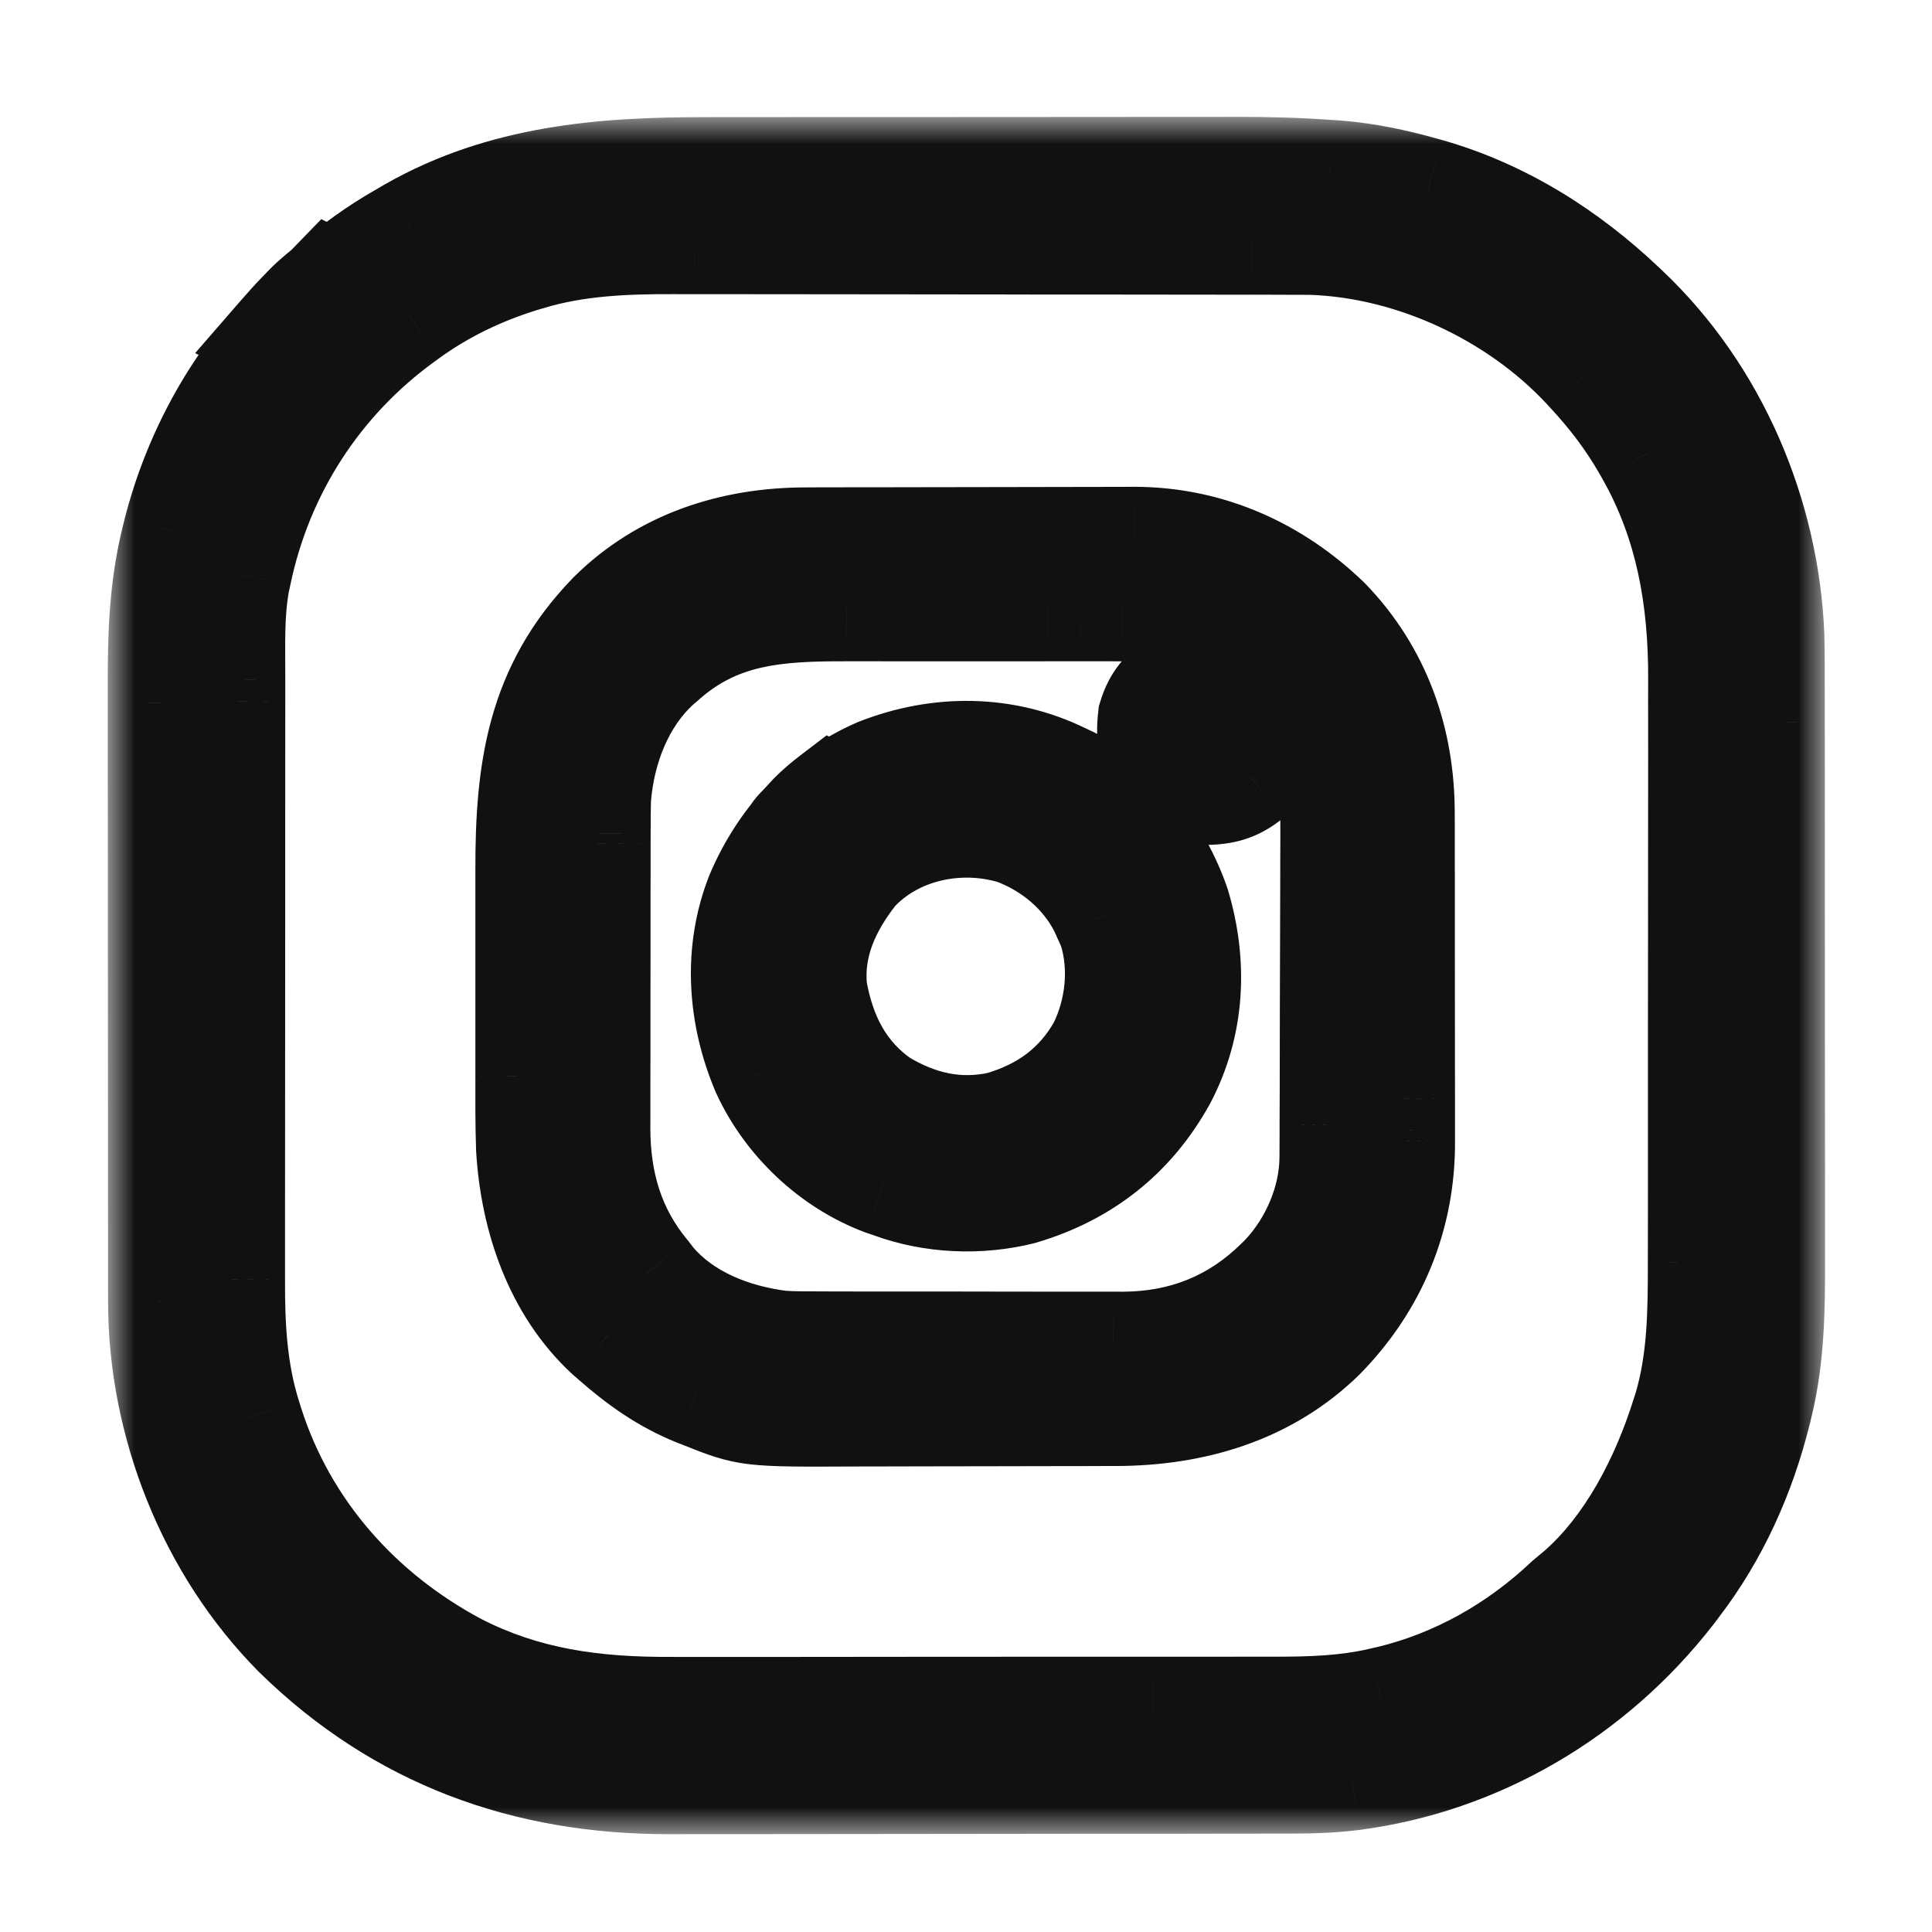 <svg width="36" height="36" viewBox="0 0 36 36" fill="none" xmlns="http://www.w3.org/2000/svg">
<g filter="url(#filter0_d_389_4166)">
<mask id="path-1-outside-1_389_4166" maskUnits="userSpaceOnUse" x="0.508" y="0.677" width="32" height="32" fill="black">
<rect fill="white" x="0.508" y="0.677" width="32" height="32"/>
<path d="M11.634 1.683C11.751 1.683 11.869 1.682 11.987 1.682C12.303 1.682 12.62 1.682 12.938 1.682C13.17 1.682 13.402 1.681 13.634 1.681C14.261 1.681 14.887 1.681 15.513 1.681C15.566 1.681 15.566 1.681 15.621 1.681C15.674 1.681 15.674 1.681 15.728 1.681C16.302 1.681 16.875 1.68 17.449 1.68C18.041 1.679 18.633 1.678 19.225 1.679C19.556 1.679 19.888 1.678 20.219 1.678C20.531 1.677 20.843 1.677 21.155 1.678C21.268 1.678 21.381 1.678 21.495 1.677C22.09 1.676 22.68 1.69 23.274 1.734C23.353 1.74 23.353 1.74 23.434 1.745C23.968 1.789 24.481 1.9 24.996 2.043C25.031 2.052 25.065 2.062 25.101 2.072C26.478 2.464 27.691 3.228 28.724 4.208C28.748 4.231 28.772 4.253 28.796 4.276C30.449 5.844 31.402 8.087 31.495 10.353C31.504 10.763 31.502 11.172 31.502 11.582C31.502 11.705 31.502 11.829 31.503 11.952C31.503 12.251 31.503 12.55 31.503 12.849C31.503 13.093 31.503 13.336 31.503 13.58C31.504 14.273 31.504 14.965 31.504 15.658C31.504 15.714 31.504 15.714 31.504 15.771C31.504 15.827 31.504 15.827 31.504 15.884C31.504 16.488 31.504 17.091 31.505 17.694C31.506 18.316 31.506 18.938 31.506 19.56C31.506 19.908 31.506 20.257 31.507 20.605C31.507 20.933 31.507 21.261 31.507 21.588C31.507 21.708 31.507 21.828 31.507 21.947C31.509 22.853 31.501 23.775 31.284 24.661C31.273 24.706 31.262 24.752 31.251 24.799C30.96 25.967 30.466 27.073 29.732 28.032C29.699 28.075 29.667 28.118 29.634 28.162C28.175 30.039 26.054 31.301 23.686 31.608C23.331 31.651 22.98 31.666 22.622 31.666C22.568 31.666 22.514 31.666 22.458 31.666C22.278 31.666 22.098 31.666 21.917 31.667C21.788 31.667 21.658 31.667 21.528 31.667C21.176 31.668 20.824 31.668 20.472 31.669C20.252 31.669 20.032 31.669 19.811 31.669C19.2 31.67 18.588 31.67 17.977 31.67C17.918 31.67 17.918 31.67 17.858 31.671C17.819 31.671 17.78 31.671 17.74 31.671C17.66 31.671 17.581 31.671 17.502 31.671C17.443 31.671 17.443 31.671 17.382 31.671C16.746 31.671 16.11 31.672 15.474 31.673C14.818 31.674 14.163 31.675 13.508 31.675C13.141 31.675 12.774 31.675 12.407 31.676C12.061 31.677 11.715 31.677 11.369 31.677C11.243 31.676 11.117 31.677 10.991 31.677C8.305 31.687 5.959 30.836 4.03 28.945C2.425 27.328 1.51 25.011 1.514 22.742C1.514 22.688 1.513 22.635 1.513 22.579C1.513 22.401 1.513 22.222 1.513 22.043C1.513 21.915 1.513 21.786 1.513 21.657C1.512 21.345 1.512 21.033 1.512 20.72C1.512 20.466 1.512 20.212 1.512 19.957C1.511 19.235 1.511 18.512 1.511 17.789C1.511 17.75 1.511 17.711 1.511 17.671C1.511 17.632 1.511 17.593 1.511 17.553C1.511 16.923 1.511 16.293 1.51 15.663C1.509 15.014 1.509 14.365 1.509 13.716C1.509 13.353 1.509 12.989 1.508 12.626C1.508 12.283 1.508 11.941 1.508 11.599C1.508 11.474 1.508 11.349 1.508 11.224C1.506 10.323 1.536 9.45 1.753 8.571C1.766 8.518 1.779 8.465 1.793 8.41C2.153 7.006 2.864 5.684 3.869 4.637C3.99 4.513 3.99 4.513 4.095 4.378C4.241 4.195 4.414 4.055 4.593 3.906C4.634 3.872 4.634 3.872 4.675 3.838C5.099 3.485 5.523 3.171 6.004 2.899C6.061 2.866 6.117 2.833 6.176 2.799C7.875 1.833 9.721 1.682 11.634 1.683ZM8.343 3.283C8.3 3.296 8.258 3.308 8.213 3.321C7.457 3.555 6.747 3.896 6.105 4.359C6.077 4.38 6.048 4.4 6.019 4.42C4.417 5.58 3.335 7.26 2.931 9.195C2.922 9.234 2.913 9.274 2.904 9.315C2.79 9.925 2.816 10.545 2.816 11.162C2.816 11.296 2.816 11.429 2.816 11.562C2.815 11.885 2.815 12.207 2.815 12.53C2.815 12.793 2.815 13.056 2.815 13.319C2.815 13.356 2.815 13.393 2.815 13.432C2.815 13.508 2.814 13.585 2.814 13.661C2.814 14.375 2.814 15.089 2.814 15.803C2.815 16.454 2.814 17.105 2.813 17.756C2.812 18.427 2.812 19.098 2.812 19.768C2.812 20.144 2.812 20.52 2.811 20.895C2.81 21.215 2.81 21.535 2.811 21.855C2.811 22.018 2.811 22.181 2.811 22.344C2.808 23.227 2.852 24.067 3.12 24.916C3.133 24.957 3.146 24.999 3.159 25.042C3.789 27.015 5.186 28.584 7.001 29.552C8.283 30.212 9.58 30.38 11.006 30.374C11.14 30.374 11.274 30.375 11.409 30.375C11.732 30.376 12.056 30.375 12.38 30.375C12.759 30.374 13.137 30.374 13.516 30.374C14.192 30.374 14.868 30.374 15.543 30.372C16.197 30.371 16.851 30.371 17.504 30.371C18.219 30.372 18.934 30.372 19.648 30.371C19.725 30.371 19.801 30.371 19.878 30.371C19.915 30.371 19.953 30.371 19.991 30.371C20.254 30.371 20.517 30.371 20.78 30.371C21.101 30.371 21.422 30.371 21.743 30.37C21.906 30.369 22.069 30.369 22.233 30.37C22.919 30.371 23.569 30.353 24.24 30.198C24.289 30.187 24.337 30.176 24.388 30.164C25.644 29.864 26.782 29.217 27.716 28.334C27.778 28.282 27.84 28.231 27.902 28.18C28.872 27.348 29.515 26.075 29.892 24.878C29.904 24.841 29.916 24.804 29.928 24.766C30.197 23.872 30.207 22.952 30.205 22.027C30.206 21.898 30.206 21.768 30.206 21.638C30.207 21.325 30.207 21.012 30.207 20.699C30.207 20.444 30.207 20.189 30.207 19.933C30.207 19.897 30.207 19.86 30.207 19.823C30.207 19.748 30.207 19.674 30.207 19.6C30.208 18.906 30.208 18.212 30.207 17.517C30.207 16.885 30.207 16.253 30.209 15.621C30.21 14.969 30.21 14.316 30.21 13.664C30.21 13.299 30.21 12.934 30.211 12.569C30.212 12.226 30.211 11.883 30.21 11.539C30.21 11.414 30.21 11.289 30.211 11.164C30.217 9.661 29.976 8.248 29.228 6.928C29.209 6.895 29.19 6.861 29.17 6.827C28.873 6.309 28.526 5.854 28.119 5.417C28.096 5.392 28.073 5.367 28.049 5.341C26.763 3.962 24.839 3.063 22.951 2.995C22.81 2.993 22.67 2.992 22.529 2.993C22.449 2.992 22.449 2.992 22.367 2.992C22.19 2.992 22.012 2.992 21.834 2.991C21.706 2.991 21.578 2.991 21.451 2.991C21.104 2.99 20.757 2.99 20.41 2.99C20.193 2.989 19.976 2.989 19.759 2.989C19.157 2.988 18.555 2.988 17.952 2.988C17.894 2.988 17.894 2.988 17.835 2.988C17.797 2.988 17.758 2.988 17.719 2.988C17.64 2.988 17.562 2.988 17.484 2.987C17.445 2.987 17.407 2.987 17.367 2.987C16.74 2.987 16.113 2.986 15.486 2.985C14.841 2.984 14.195 2.983 13.55 2.983C13.188 2.983 12.826 2.983 12.465 2.982C12.124 2.981 11.783 2.981 11.443 2.982C11.319 2.982 11.194 2.981 11.07 2.981C10.151 2.977 9.23 3.014 8.343 3.283Z"/>
<path d="M13.513 8.582C13.584 8.582 13.656 8.582 13.728 8.581C13.922 8.581 14.117 8.58 14.311 8.58C14.433 8.58 14.555 8.58 14.676 8.58C15.058 8.579 15.44 8.578 15.822 8.578C16.261 8.578 16.7 8.577 17.139 8.576C17.48 8.575 17.821 8.574 18.161 8.574C18.364 8.574 18.567 8.574 18.77 8.573C18.961 8.572 19.152 8.572 19.343 8.572C19.445 8.572 19.548 8.572 19.65 8.571C21.016 8.577 22.245 9.127 23.223 10.073C24.176 11.059 24.61 12.307 24.607 13.662C24.607 13.735 24.607 13.807 24.608 13.88C24.608 14.076 24.608 14.272 24.608 14.469C24.608 14.633 24.608 14.798 24.609 14.962C24.609 15.351 24.609 15.74 24.609 16.129C24.609 16.528 24.609 16.927 24.61 17.326C24.611 17.67 24.611 18.015 24.611 18.359C24.611 18.564 24.611 18.769 24.612 18.974C24.613 19.167 24.613 19.36 24.612 19.553C24.612 19.623 24.612 19.693 24.612 19.763C24.62 21.154 24.105 22.406 23.132 23.398C22.086 24.422 20.72 24.815 19.288 24.817C19.223 24.817 19.157 24.817 19.089 24.817C18.909 24.818 18.73 24.818 18.55 24.819C18.438 24.819 18.325 24.819 18.212 24.819C17.858 24.82 17.504 24.82 17.15 24.821C16.744 24.821 16.338 24.822 15.932 24.823C15.616 24.824 15.301 24.825 14.985 24.825C14.797 24.825 14.61 24.825 14.422 24.826C12.449 24.835 12.449 24.835 11.602 24.497C11.543 24.474 11.543 24.474 11.483 24.451C10.898 24.217 10.405 23.864 9.933 23.449C9.886 23.408 9.886 23.408 9.838 23.366C8.885 22.482 8.452 21.188 8.372 19.923C8.355 19.465 8.357 19.007 8.358 18.549C8.358 18.372 8.358 18.195 8.358 18.018C8.358 17.722 8.358 17.425 8.358 17.128C8.359 16.788 8.359 16.448 8.358 16.107C8.358 15.812 8.358 15.517 8.358 15.222C8.358 15.047 8.358 14.872 8.358 14.697C8.355 12.858 8.562 11.338 9.892 9.966C10.871 8.994 12.157 8.583 13.513 8.582ZM10.84 10.806C10.794 10.846 10.794 10.846 10.747 10.886C10.053 11.516 9.702 12.462 9.631 13.375C9.624 13.592 9.624 13.809 9.624 14.027C9.624 14.09 9.623 14.154 9.623 14.22C9.623 14.394 9.623 14.568 9.623 14.742C9.623 14.851 9.622 14.96 9.622 15.069C9.622 15.451 9.622 15.832 9.622 16.214C9.622 16.568 9.621 16.922 9.62 17.276C9.62 17.581 9.619 17.887 9.62 18.192C9.62 18.374 9.619 18.555 9.619 18.737C9.618 18.94 9.618 19.143 9.619 19.346C9.619 19.405 9.618 19.464 9.618 19.525C9.622 20.548 9.881 21.448 10.538 22.24C10.57 22.282 10.602 22.323 10.635 22.366C11.235 23.085 12.153 23.436 13.057 23.549C13.287 23.563 13.516 23.564 13.747 23.563C13.813 23.564 13.879 23.564 13.947 23.564C14.127 23.565 14.307 23.565 14.487 23.565C14.638 23.564 14.789 23.565 14.94 23.565C15.296 23.566 15.653 23.566 16.009 23.565C16.375 23.565 16.741 23.566 17.107 23.567C17.423 23.567 17.739 23.568 18.055 23.568C18.243 23.568 18.431 23.568 18.619 23.568C18.829 23.569 19.039 23.569 19.249 23.568C19.309 23.569 19.37 23.569 19.433 23.569C20.556 23.562 21.523 23.18 22.326 22.391C22.358 22.36 22.389 22.329 22.422 22.297C22.977 21.709 23.338 20.88 23.341 20.07C23.341 20.008 23.342 19.947 23.342 19.883C23.342 19.816 23.342 19.748 23.343 19.68C23.343 19.608 23.343 19.537 23.343 19.465C23.345 19.229 23.345 18.994 23.346 18.759C23.346 18.677 23.346 18.596 23.346 18.515C23.347 18.132 23.348 17.75 23.348 17.367C23.349 16.927 23.35 16.488 23.352 16.048C23.354 15.707 23.354 15.366 23.355 15.025C23.355 14.822 23.355 14.619 23.356 14.416C23.358 14.224 23.358 14.033 23.357 13.841C23.357 13.738 23.358 13.636 23.359 13.533C23.354 12.53 22.971 11.631 22.276 10.907C21.991 10.629 21.683 10.419 21.331 10.237C21.301 10.221 21.271 10.205 21.24 10.189C20.658 9.905 20.057 9.819 19.416 9.823C19.346 9.823 19.275 9.823 19.204 9.822C19.014 9.821 18.825 9.822 18.635 9.822C18.435 9.823 18.234 9.822 18.034 9.822C17.698 9.822 17.362 9.822 17.026 9.823C16.64 9.824 16.253 9.824 15.867 9.823C15.533 9.822 15.199 9.822 14.866 9.822C14.667 9.823 14.469 9.823 14.27 9.822C12.967 9.818 11.86 9.89 10.84 10.806Z"/>
<path d="M18.296 12.972C18.342 12.994 18.388 13.016 18.435 13.038C19.389 13.52 20.083 14.372 20.426 15.377C20.747 16.458 20.696 17.58 20.17 18.585C19.583 19.651 18.694 20.349 17.531 20.694C16.748 20.892 15.878 20.855 15.122 20.578C15.07 20.56 15.018 20.542 14.965 20.524C14.01 20.167 13.184 19.387 12.758 18.461C12.315 17.425 12.226 16.247 12.644 15.185C13.078 14.163 13.841 13.325 14.867 12.879C15.988 12.438 17.21 12.441 18.296 12.972ZM14.417 14.735C13.909 15.38 13.569 16.11 13.661 16.951C13.816 17.808 14.173 18.534 14.906 19.048C15.604 19.467 16.329 19.64 17.134 19.466C17.956 19.232 18.595 18.774 19.018 18.025C19.354 17.354 19.446 16.532 19.218 15.805C19.182 15.716 19.143 15.628 19.102 15.541C19.084 15.502 19.067 15.462 19.048 15.422C18.711 14.745 18.092 14.235 17.389 13.98C16.358 13.675 15.156 13.923 14.417 14.735Z"/>
<path d="M21.756 11.288C21.982 11.526 22.138 11.816 22.15 12.148C22.125 12.493 22.037 12.73 21.778 12.966C21.492 13.207 21.232 13.25 20.866 13.243C20.564 13.205 20.364 13.043 20.166 12.821C19.948 12.513 19.917 12.235 19.958 11.864C20.046 11.569 20.206 11.382 20.462 11.209C20.924 10.976 21.32 11.034 21.756 11.288Z"/>
<path d="M14.014 13.375C14.047 13.392 14.08 13.408 14.115 13.426C13.832 13.708 13.549 13.991 13.258 14.282C13.258 14.069 13.351 14.011 13.494 13.857C13.538 13.809 13.582 13.761 13.627 13.712C13.75 13.589 13.875 13.481 14.014 13.375Z"/>
<path d="M4.694 3.805C4.727 3.822 4.761 3.839 4.795 3.856C4.479 4.172 4.163 4.487 3.838 4.813C3.804 4.796 3.771 4.78 3.737 4.762C3.981 4.482 4.226 4.215 4.511 3.975C4.599 3.904 4.599 3.904 4.694 3.805Z"/>
<path d="M20.462 11.209C20.495 11.226 20.529 11.243 20.563 11.26C20.413 11.409 20.264 11.559 20.11 11.713C20.11 11.496 20.219 11.416 20.361 11.26C20.395 11.243 20.428 11.226 20.462 11.209Z"/>
</mask>
<path d="M11.634 1.683C11.751 1.683 11.869 1.682 11.987 1.682C12.303 1.682 12.62 1.682 12.938 1.682C13.17 1.682 13.402 1.681 13.634 1.681C14.261 1.681 14.887 1.681 15.513 1.681C15.566 1.681 15.566 1.681 15.621 1.681C15.674 1.681 15.674 1.681 15.728 1.681C16.302 1.681 16.875 1.68 17.449 1.68C18.041 1.679 18.633 1.678 19.225 1.679C19.556 1.679 19.888 1.678 20.219 1.678C20.531 1.677 20.843 1.677 21.155 1.678C21.268 1.678 21.381 1.678 21.495 1.677C22.09 1.676 22.68 1.69 23.274 1.734C23.353 1.74 23.353 1.74 23.434 1.745C23.968 1.789 24.481 1.9 24.996 2.043C25.031 2.052 25.065 2.062 25.101 2.072C26.478 2.464 27.691 3.228 28.724 4.208C28.748 4.231 28.772 4.253 28.796 4.276C30.449 5.844 31.402 8.087 31.495 10.353C31.504 10.763 31.502 11.172 31.502 11.582C31.502 11.705 31.502 11.829 31.503 11.952C31.503 12.251 31.503 12.55 31.503 12.849C31.503 13.093 31.503 13.336 31.503 13.58C31.504 14.273 31.504 14.965 31.504 15.658C31.504 15.714 31.504 15.714 31.504 15.771C31.504 15.827 31.504 15.827 31.504 15.884C31.504 16.488 31.504 17.091 31.505 17.694C31.506 18.316 31.506 18.938 31.506 19.56C31.506 19.908 31.506 20.257 31.507 20.605C31.507 20.933 31.507 21.261 31.507 21.588C31.507 21.708 31.507 21.828 31.507 21.947C31.509 22.853 31.501 23.775 31.284 24.661C31.273 24.706 31.262 24.752 31.251 24.799C30.96 25.967 30.466 27.073 29.732 28.032C29.699 28.075 29.667 28.118 29.634 28.162C28.175 30.039 26.054 31.301 23.686 31.608C23.331 31.651 22.98 31.666 22.622 31.666C22.568 31.666 22.514 31.666 22.458 31.666C22.278 31.666 22.098 31.666 21.917 31.667C21.788 31.667 21.658 31.667 21.528 31.667C21.176 31.668 20.824 31.668 20.472 31.669C20.252 31.669 20.032 31.669 19.811 31.669C19.2 31.67 18.588 31.67 17.977 31.67C17.918 31.67 17.918 31.67 17.858 31.671C17.819 31.671 17.78 31.671 17.74 31.671C17.66 31.671 17.581 31.671 17.502 31.671C17.443 31.671 17.443 31.671 17.382 31.671C16.746 31.671 16.11 31.672 15.474 31.673C14.818 31.674 14.163 31.675 13.508 31.675C13.141 31.675 12.774 31.675 12.407 31.676C12.061 31.677 11.715 31.677 11.369 31.677C11.243 31.676 11.117 31.677 10.991 31.677C8.305 31.687 5.959 30.836 4.03 28.945C2.425 27.328 1.51 25.011 1.514 22.742C1.514 22.688 1.513 22.635 1.513 22.579C1.513 22.401 1.513 22.222 1.513 22.043C1.513 21.915 1.513 21.786 1.513 21.657C1.512 21.345 1.512 21.033 1.512 20.72C1.512 20.466 1.512 20.212 1.512 19.957C1.511 19.235 1.511 18.512 1.511 17.789C1.511 17.75 1.511 17.711 1.511 17.671C1.511 17.632 1.511 17.593 1.511 17.553C1.511 16.923 1.511 16.293 1.51 15.663C1.509 15.014 1.509 14.365 1.509 13.716C1.509 13.353 1.509 12.989 1.508 12.626C1.508 12.283 1.508 11.941 1.508 11.599C1.508 11.474 1.508 11.349 1.508 11.224C1.506 10.323 1.536 9.45 1.753 8.571C1.766 8.518 1.779 8.465 1.793 8.41C2.153 7.006 2.864 5.684 3.869 4.637C3.99 4.513 3.99 4.513 4.095 4.378C4.241 4.195 4.414 4.055 4.593 3.906C4.634 3.872 4.634 3.872 4.675 3.838C5.099 3.485 5.523 3.171 6.004 2.899C6.061 2.866 6.117 2.833 6.176 2.799C7.875 1.833 9.721 1.682 11.634 1.683ZM8.343 3.283C8.3 3.296 8.258 3.308 8.213 3.321C7.457 3.555 6.747 3.896 6.105 4.359C6.077 4.38 6.048 4.4 6.019 4.42C4.417 5.58 3.335 7.26 2.931 9.195C2.922 9.234 2.913 9.274 2.904 9.315C2.79 9.925 2.816 10.545 2.816 11.162C2.816 11.296 2.816 11.429 2.816 11.562C2.815 11.885 2.815 12.207 2.815 12.53C2.815 12.793 2.815 13.056 2.815 13.319C2.815 13.356 2.815 13.393 2.815 13.432C2.815 13.508 2.814 13.585 2.814 13.661C2.814 14.375 2.814 15.089 2.814 15.803C2.815 16.454 2.814 17.105 2.813 17.756C2.812 18.427 2.812 19.098 2.812 19.768C2.812 20.144 2.812 20.52 2.811 20.895C2.81 21.215 2.81 21.535 2.811 21.855C2.811 22.018 2.811 22.181 2.811 22.344C2.808 23.227 2.852 24.067 3.12 24.916C3.133 24.957 3.146 24.999 3.159 25.042C3.789 27.015 5.186 28.584 7.001 29.552C8.283 30.212 9.58 30.38 11.006 30.374C11.14 30.374 11.274 30.375 11.409 30.375C11.732 30.376 12.056 30.375 12.38 30.375C12.759 30.374 13.137 30.374 13.516 30.374C14.192 30.374 14.868 30.374 15.543 30.372C16.197 30.371 16.851 30.371 17.504 30.371C18.219 30.372 18.934 30.372 19.648 30.371C19.725 30.371 19.801 30.371 19.878 30.371C19.915 30.371 19.953 30.371 19.991 30.371C20.254 30.371 20.517 30.371 20.78 30.371C21.101 30.371 21.422 30.371 21.743 30.37C21.906 30.369 22.069 30.369 22.233 30.37C22.919 30.371 23.569 30.353 24.24 30.198C24.289 30.187 24.337 30.176 24.388 30.164C25.644 29.864 26.782 29.217 27.716 28.334C27.778 28.282 27.84 28.231 27.902 28.18C28.872 27.348 29.515 26.075 29.892 24.878C29.904 24.841 29.916 24.804 29.928 24.766C30.197 23.872 30.207 22.952 30.205 22.027C30.206 21.898 30.206 21.768 30.206 21.638C30.207 21.325 30.207 21.012 30.207 20.699C30.207 20.444 30.207 20.189 30.207 19.933C30.207 19.897 30.207 19.86 30.207 19.823C30.207 19.748 30.207 19.674 30.207 19.6C30.208 18.906 30.208 18.212 30.207 17.517C30.207 16.885 30.207 16.253 30.209 15.621C30.21 14.969 30.21 14.316 30.21 13.664C30.21 13.299 30.21 12.934 30.211 12.569C30.212 12.226 30.211 11.883 30.21 11.539C30.21 11.414 30.21 11.289 30.211 11.164C30.217 9.661 29.976 8.248 29.228 6.928C29.209 6.895 29.19 6.861 29.17 6.827C28.873 6.309 28.526 5.854 28.119 5.417C28.096 5.392 28.073 5.367 28.049 5.341C26.763 3.962 24.839 3.063 22.951 2.995C22.81 2.993 22.67 2.992 22.529 2.993C22.449 2.992 22.449 2.992 22.367 2.992C22.19 2.992 22.012 2.992 21.834 2.991C21.706 2.991 21.578 2.991 21.451 2.991C21.104 2.99 20.757 2.99 20.41 2.99C20.193 2.989 19.976 2.989 19.759 2.989C19.157 2.988 18.555 2.988 17.952 2.988C17.894 2.988 17.894 2.988 17.835 2.988C17.797 2.988 17.758 2.988 17.719 2.988C17.64 2.988 17.562 2.988 17.484 2.987C17.445 2.987 17.407 2.987 17.367 2.987C16.74 2.987 16.113 2.986 15.486 2.985C14.841 2.984 14.195 2.983 13.55 2.983C13.188 2.983 12.826 2.983 12.465 2.982C12.124 2.981 11.783 2.981 11.443 2.982C11.319 2.982 11.194 2.981 11.07 2.981C10.151 2.977 9.23 3.014 8.343 3.283Z" fill="#111111"/>
<path d="M13.513 8.582C13.584 8.582 13.656 8.582 13.728 8.581C13.922 8.581 14.117 8.58 14.311 8.58C14.433 8.58 14.555 8.58 14.676 8.58C15.058 8.579 15.44 8.578 15.822 8.578C16.261 8.578 16.7 8.577 17.139 8.576C17.48 8.575 17.821 8.574 18.161 8.574C18.364 8.574 18.567 8.574 18.77 8.573C18.961 8.572 19.152 8.572 19.343 8.572C19.445 8.572 19.548 8.572 19.65 8.571C21.016 8.577 22.245 9.127 23.223 10.073C24.176 11.059 24.61 12.307 24.607 13.662C24.607 13.735 24.607 13.807 24.608 13.88C24.608 14.076 24.608 14.272 24.608 14.469C24.608 14.633 24.608 14.798 24.609 14.962C24.609 15.351 24.609 15.74 24.609 16.129C24.609 16.528 24.609 16.927 24.61 17.326C24.611 17.67 24.611 18.015 24.611 18.359C24.611 18.564 24.611 18.769 24.612 18.974C24.613 19.167 24.613 19.36 24.612 19.553C24.612 19.623 24.612 19.693 24.612 19.763C24.62 21.154 24.105 22.406 23.132 23.398C22.086 24.422 20.72 24.815 19.288 24.817C19.223 24.817 19.157 24.817 19.089 24.817C18.909 24.818 18.73 24.818 18.55 24.819C18.438 24.819 18.325 24.819 18.212 24.819C17.858 24.82 17.504 24.82 17.15 24.821C16.744 24.821 16.338 24.822 15.932 24.823C15.616 24.824 15.301 24.825 14.985 24.825C14.797 24.825 14.61 24.825 14.422 24.826C12.449 24.835 12.449 24.835 11.602 24.497C11.543 24.474 11.543 24.474 11.483 24.451C10.898 24.217 10.405 23.864 9.933 23.449C9.886 23.408 9.886 23.408 9.838 23.366C8.885 22.482 8.452 21.188 8.372 19.923C8.355 19.465 8.357 19.007 8.358 18.549C8.358 18.372 8.358 18.195 8.358 18.018C8.358 17.722 8.358 17.425 8.358 17.128C8.359 16.788 8.359 16.448 8.358 16.107C8.358 15.812 8.358 15.517 8.358 15.222C8.358 15.047 8.358 14.872 8.358 14.697C8.355 12.858 8.562 11.338 9.892 9.966C10.871 8.994 12.157 8.583 13.513 8.582ZM10.84 10.806C10.794 10.846 10.794 10.846 10.747 10.886C10.053 11.516 9.702 12.462 9.631 13.375C9.624 13.592 9.624 13.809 9.624 14.027C9.624 14.09 9.623 14.154 9.623 14.22C9.623 14.394 9.623 14.568 9.623 14.742C9.623 14.851 9.622 14.96 9.622 15.069C9.622 15.451 9.622 15.832 9.622 16.214C9.622 16.568 9.621 16.922 9.62 17.276C9.62 17.581 9.619 17.887 9.62 18.192C9.62 18.374 9.619 18.555 9.619 18.737C9.618 18.94 9.618 19.143 9.619 19.346C9.619 19.405 9.618 19.464 9.618 19.525C9.622 20.548 9.881 21.448 10.538 22.24C10.57 22.282 10.602 22.323 10.635 22.366C11.235 23.085 12.153 23.436 13.057 23.549C13.287 23.563 13.516 23.564 13.747 23.563C13.813 23.564 13.879 23.564 13.947 23.564C14.127 23.565 14.307 23.565 14.487 23.565C14.638 23.564 14.789 23.565 14.94 23.565C15.296 23.566 15.653 23.566 16.009 23.565C16.375 23.565 16.741 23.566 17.107 23.567C17.423 23.567 17.739 23.568 18.055 23.568C18.243 23.568 18.431 23.568 18.619 23.568C18.829 23.569 19.039 23.569 19.249 23.568C19.309 23.569 19.37 23.569 19.433 23.569C20.556 23.562 21.523 23.18 22.326 22.391C22.358 22.36 22.389 22.329 22.422 22.297C22.977 21.709 23.338 20.88 23.341 20.07C23.341 20.008 23.342 19.947 23.342 19.883C23.342 19.816 23.342 19.748 23.343 19.68C23.343 19.608 23.343 19.537 23.343 19.465C23.345 19.229 23.345 18.994 23.346 18.759C23.346 18.677 23.346 18.596 23.346 18.515C23.347 18.132 23.348 17.75 23.348 17.367C23.349 16.927 23.35 16.488 23.352 16.048C23.354 15.707 23.354 15.366 23.355 15.025C23.355 14.822 23.355 14.619 23.356 14.416C23.358 14.224 23.358 14.033 23.357 13.841C23.357 13.738 23.358 13.636 23.359 13.533C23.354 12.53 22.971 11.631 22.276 10.907C21.991 10.629 21.683 10.419 21.331 10.237C21.301 10.221 21.271 10.205 21.24 10.189C20.658 9.905 20.057 9.819 19.416 9.823C19.346 9.823 19.275 9.823 19.204 9.822C19.014 9.821 18.825 9.822 18.635 9.822C18.435 9.823 18.234 9.822 18.034 9.822C17.698 9.822 17.362 9.822 17.026 9.823C16.64 9.824 16.253 9.824 15.867 9.823C15.533 9.822 15.199 9.822 14.866 9.822C14.667 9.823 14.469 9.823 14.27 9.822C12.967 9.818 11.86 9.89 10.84 10.806Z" fill="#111111"/>
<path d="M18.296 12.972C18.342 12.994 18.388 13.016 18.435 13.038C19.389 13.52 20.083 14.372 20.426 15.377C20.747 16.458 20.696 17.58 20.17 18.585C19.583 19.651 18.694 20.349 17.531 20.694C16.748 20.892 15.878 20.855 15.122 20.578C15.07 20.56 15.018 20.542 14.965 20.524C14.01 20.167 13.184 19.387 12.758 18.461C12.315 17.425 12.226 16.247 12.644 15.185C13.078 14.163 13.841 13.325 14.867 12.879C15.988 12.438 17.21 12.441 18.296 12.972ZM14.417 14.735C13.909 15.38 13.569 16.11 13.661 16.951C13.816 17.808 14.173 18.534 14.906 19.048C15.604 19.467 16.329 19.64 17.134 19.466C17.956 19.232 18.595 18.774 19.018 18.025C19.354 17.354 19.446 16.532 19.218 15.805C19.182 15.716 19.143 15.628 19.102 15.541C19.084 15.502 19.067 15.462 19.048 15.422C18.711 14.745 18.092 14.235 17.389 13.98C16.358 13.675 15.156 13.923 14.417 14.735Z" fill="#111111"/>
<path d="M21.756 11.288C21.982 11.526 22.138 11.816 22.15 12.148C22.125 12.493 22.037 12.73 21.778 12.966C21.492 13.207 21.232 13.25 20.866 13.243C20.564 13.205 20.364 13.043 20.166 12.821C19.948 12.513 19.917 12.235 19.958 11.864C20.046 11.569 20.206 11.382 20.462 11.209C20.924 10.976 21.32 11.034 21.756 11.288Z" fill="#111111"/>
<path d="M14.014 13.375C14.047 13.392 14.08 13.408 14.115 13.426C13.832 13.708 13.549 13.991 13.258 14.282C13.258 14.069 13.351 14.011 13.494 13.857C13.538 13.809 13.582 13.761 13.627 13.712C13.75 13.589 13.875 13.481 14.014 13.375Z" fill="#111111"/>
<path d="M4.694 3.805C4.727 3.822 4.761 3.839 4.795 3.856C4.479 4.172 4.163 4.487 3.838 4.813C3.804 4.796 3.771 4.78 3.737 4.762C3.981 4.482 4.226 4.215 4.511 3.975C4.599 3.904 4.599 3.904 4.694 3.805Z" fill="#111111"/>
<path d="M20.462 11.209C20.495 11.226 20.529 11.243 20.563 11.26C20.413 11.409 20.264 11.559 20.11 11.713C20.11 11.496 20.219 11.416 20.361 11.26C20.395 11.243 20.428 11.226 20.462 11.209Z" fill="#111111"/>
<path d="M11.634 1.683L11.633 2.683L11.635 2.683L11.634 1.683ZM11.987 1.682L11.985 0.682L11.985 0.682L11.987 1.682ZM12.938 1.682L12.938 2.682L12.938 2.682L12.938 1.682ZM13.634 1.681L13.634 0.681L13.634 0.681L13.634 1.681ZM15.513 1.681L15.513 2.681L15.513 2.681L15.513 1.681ZM15.621 1.681L15.621 0.681L15.621 0.681L15.621 1.681ZM15.728 1.681L15.728 2.681L15.728 2.681L15.728 1.681ZM17.449 1.68L17.448 0.68L17.448 0.68L17.449 1.68ZM19.225 1.679L19.225 2.679L19.225 2.679L19.225 1.679ZM20.219 1.678L20.217 0.678L20.217 0.678L20.219 1.678ZM21.155 1.678L21.153 2.678L21.154 2.678L21.155 1.678ZM21.495 1.677L21.492 0.677L21.492 0.677L21.495 1.677ZM23.274 1.734L23.201 2.731L23.203 2.731L23.274 1.734ZM23.434 1.745L23.515 0.749L23.505 0.748L23.434 1.745ZM24.996 2.043L24.729 3.006L24.73 3.007L24.996 2.043ZM25.101 2.072L25.375 1.11L25.367 1.108L25.101 2.072ZM28.724 4.208L28.036 4.934L28.038 4.936L28.724 4.208ZM28.796 4.276L29.484 3.551L29.482 3.549L28.796 4.276ZM31.495 10.353L32.494 10.33L32.494 10.321L32.494 10.312L31.495 10.353ZM31.502 11.582L30.502 11.581L30.502 11.583L31.502 11.582ZM31.503 11.952L32.502 11.951L32.502 11.95L31.503 11.952ZM31.503 12.849L30.503 12.849L30.503 12.849L31.503 12.849ZM31.503 13.58L32.503 13.579L32.503 13.579L31.503 13.58ZM31.504 15.658L30.504 15.658L30.504 15.658L31.504 15.658ZM31.504 15.771L32.504 15.771L32.504 15.771L31.504 15.771ZM31.504 15.884L30.504 15.884L30.504 15.884L31.504 15.884ZM31.505 17.694L32.505 17.693L32.505 17.693L31.505 17.694ZM31.506 19.56L30.506 19.56L30.506 19.56L31.506 19.56ZM31.507 20.605L32.507 20.603L32.507 20.603L31.507 20.605ZM31.507 21.588L30.507 21.587L30.507 21.588L31.507 21.588ZM31.507 21.947L32.507 21.945L32.507 21.944L31.507 21.947ZM31.284 24.661L30.312 24.422L30.311 24.428L31.284 24.661ZM31.251 24.799L32.221 25.04L32.223 25.032L31.251 24.799ZM29.732 28.032L28.938 27.424L28.933 27.43L29.732 28.032ZM29.634 28.162L30.423 28.775L30.432 28.764L29.634 28.162ZM23.686 31.608L23.807 32.601L23.815 32.6L23.686 31.608ZM22.622 31.666L22.623 30.666L22.62 30.666L22.622 31.666ZM22.458 31.666L22.461 32.666L22.461 32.666L22.458 31.666ZM21.917 31.667L21.917 30.667L21.916 30.667L21.917 31.667ZM21.528 31.667L21.53 32.667L21.53 32.667L21.528 31.667ZM20.472 31.669L20.471 30.669L20.471 30.669L20.472 31.669ZM19.811 31.669L19.812 32.669L19.812 32.669L19.811 31.669ZM17.977 31.67L17.976 30.67L17.976 30.67L17.977 31.67ZM17.858 31.671L17.859 32.67L17.859 32.67L17.858 31.671ZM17.74 31.671L17.739 30.671L17.739 30.671L17.74 31.671ZM17.502 31.671L17.502 32.671L17.502 32.671L17.502 31.671ZM17.382 31.671L17.382 30.671L17.382 30.671L17.382 31.671ZM15.474 31.673L15.476 32.673L15.476 32.673L15.474 31.673ZM13.508 31.675L13.508 30.675L13.508 30.675L13.508 31.675ZM12.407 31.676L12.409 32.676L12.409 32.676L12.407 31.676ZM11.369 31.677L11.37 30.677L11.369 30.677L11.369 31.677ZM10.991 31.677L10.995 32.677L10.995 32.677L10.991 31.677ZM4.03 28.945L3.32 29.649L3.33 29.659L4.03 28.945ZM1.514 22.742L2.514 22.744L2.514 22.74L1.514 22.742ZM1.513 22.579L0.513 22.581L0.513 22.581L1.513 22.579ZM1.513 22.043L2.513 22.044L2.513 22.042L1.513 22.043ZM1.513 21.657L0.513 21.659L0.513 21.659L1.513 21.657ZM1.512 20.72L2.512 20.72L2.512 20.72L1.512 20.72ZM1.512 19.957L0.512 19.958L0.512 19.958L1.512 19.957ZM1.511 17.789L2.511 17.789L2.511 17.789L1.511 17.789ZM1.511 17.671L0.511 17.671L0.511 17.671L1.511 17.671ZM1.511 17.553L2.511 17.553L2.511 17.553L1.511 17.553ZM1.51 15.663L0.51 15.664L0.51 15.664L1.51 15.663ZM1.509 13.716L2.509 13.716L2.509 13.716L1.509 13.716ZM1.508 12.626L0.508 12.627L0.508 12.627L1.508 12.626ZM1.508 11.599L2.508 11.6L2.508 11.599L1.508 11.599ZM1.508 11.224L0.508 11.226L0.508 11.226L1.508 11.224ZM1.753 8.571L2.724 8.812L2.724 8.81L1.753 8.571ZM1.793 8.41L0.824 8.162L0.822 8.172L1.793 8.41ZM3.869 4.637L3.152 3.941L3.148 3.945L3.869 4.637ZM4.095 4.378L3.315 3.752L3.31 3.758L3.305 3.765L4.095 4.378ZM4.593 3.906L5.232 4.675L5.235 4.673L4.593 3.906ZM4.675 3.838L4.035 3.069L4.034 3.071L4.675 3.838ZM6.004 2.899L6.497 3.769L6.507 3.763L6.004 2.899ZM6.176 2.799L5.681 1.93L5.672 1.935L6.176 2.799ZM8.343 3.283L8.627 4.242L8.633 4.24L8.343 3.283ZM8.213 3.321L7.93 2.362L7.918 2.366L8.213 3.321ZM6.105 4.359L6.686 5.173L6.69 5.17L6.105 4.359ZM6.019 4.42L5.438 3.607L5.433 3.61L6.019 4.42ZM2.931 9.195L3.908 9.41L3.91 9.399L2.931 9.195ZM2.904 9.315L1.928 9.1L1.924 9.116L1.921 9.131L2.904 9.315ZM2.816 11.162L3.816 11.164L3.816 11.161L2.816 11.162ZM2.816 11.562L1.816 11.559L1.816 11.56L2.816 11.562ZM2.815 12.53L3.815 12.53L3.815 12.53L2.815 12.53ZM2.815 13.319L1.815 13.318L1.815 13.318L2.815 13.319ZM2.815 13.432L3.815 13.433L3.815 13.433L2.815 13.432ZM2.814 13.661L1.814 13.66L1.814 13.66L2.814 13.661ZM2.814 15.803L3.814 15.802L3.814 15.802L2.814 15.803ZM2.813 17.756L1.813 17.755L1.813 17.755L2.813 17.756ZM2.812 19.768L3.812 19.768L3.812 19.768L2.812 19.768ZM2.811 20.895L1.811 20.893L1.811 20.893L2.811 20.895ZM2.811 21.855L3.811 21.853L3.811 21.853L2.811 21.855ZM2.811 22.344L1.811 22.34L1.811 22.341L2.811 22.344ZM3.12 24.916L4.075 24.619L4.073 24.614L3.12 24.916ZM3.159 25.042L2.204 25.338L2.206 25.346L3.159 25.042ZM7.001 29.552L6.531 30.435L6.537 30.438L6.544 30.441L7.001 29.552ZM11.006 30.374L11.007 29.374L11.002 29.374L11.006 30.374ZM11.409 30.375L11.406 31.375L11.406 31.375L11.409 30.375ZM12.38 30.375L12.378 29.375L12.378 29.375L12.38 30.375ZM13.516 30.374L13.515 31.374L13.515 31.374L13.516 30.374ZM15.543 30.372L15.542 29.372L15.542 29.372L15.543 30.372ZM17.504 30.371L17.503 31.371L17.503 31.371L17.504 30.371ZM19.648 30.371L19.648 29.371L19.648 29.371L19.648 30.371ZM19.878 30.371L19.879 31.371L19.879 31.371L19.878 30.371ZM19.991 30.371L19.991 29.371L19.99 29.371L19.991 30.371ZM20.78 30.371L20.779 31.371L20.779 31.371L20.78 30.371ZM21.743 30.37L21.74 29.37L21.74 29.37L21.743 30.37ZM22.233 30.37L22.231 31.37L22.231 31.37L22.233 30.37ZM24.24 30.198L24.018 29.223L24.015 29.224L24.24 30.198ZM24.388 30.164L24.61 31.139L24.62 31.137L24.388 30.164ZM27.716 28.334L27.073 27.569L27.051 27.587L27.03 27.607L27.716 28.334ZM27.902 28.18L28.536 28.953L28.545 28.946L28.553 28.939L27.902 28.18ZM29.892 24.878L28.941 24.568L28.938 24.578L29.892 24.878ZM29.928 24.766L30.879 25.076L30.883 25.065L30.886 25.053L29.928 24.766ZM30.205 22.027L29.205 22.025L29.205 22.029L30.205 22.027ZM30.206 21.638L31.206 21.642L31.206 21.641L30.206 21.638ZM30.207 20.699L29.207 20.7L29.207 20.7L30.207 20.699ZM30.207 19.933L31.207 19.934L31.207 19.934L30.207 19.933ZM30.207 19.823L29.207 19.822L29.207 19.822L30.207 19.823ZM30.207 19.6L31.207 19.601L31.207 19.601L30.207 19.6ZM30.207 17.517L29.207 17.518L29.207 17.518L30.207 17.517ZM30.209 15.621L31.209 15.623L31.209 15.623L30.209 15.621ZM30.21 13.664L29.21 13.665L29.21 13.665L30.21 13.664ZM30.211 12.569L31.211 12.572L31.211 12.572L30.211 12.569ZM30.21 11.539L29.21 11.54L29.21 11.542L30.21 11.539ZM30.211 11.164L31.211 11.168L31.211 11.168L30.211 11.164ZM29.228 6.928L28.357 7.42L28.358 7.422L29.228 6.928ZM29.17 6.827L30.041 6.335L30.038 6.329L29.17 6.827ZM28.119 5.417L27.384 6.095L27.387 6.098L28.119 5.417ZM28.049 5.341L28.784 4.663L28.78 4.659L28.049 5.341ZM22.951 2.995L22.986 1.996L22.976 1.995L22.965 1.995L22.951 2.995ZM22.529 2.993L22.526 3.993L22.53 3.993L22.529 2.993ZM22.367 2.992L22.37 1.992L22.37 1.992L22.367 2.992ZM21.834 2.991L21.832 3.991L21.834 3.991L21.834 2.991ZM21.451 2.991L21.453 1.991L21.453 1.991L21.451 2.991ZM20.41 2.99L20.41 3.99L20.41 3.99L20.41 2.99ZM19.759 2.989L19.76 1.989L19.76 1.989L19.759 2.989ZM17.952 2.988L17.952 3.988L17.952 3.988L17.952 2.988ZM17.835 2.988L17.836 1.988L17.836 1.988L17.835 2.988ZM17.719 2.988L17.718 3.988L17.718 3.988L17.719 2.988ZM17.484 2.987L17.485 1.987L17.485 1.987L17.484 2.987ZM17.367 2.987L17.366 3.987L17.366 3.987L17.367 2.987ZM15.486 2.985L15.488 1.985L15.488 1.985L15.486 2.985ZM13.55 2.983L13.55 3.983L13.55 3.983L13.55 2.983ZM12.465 2.982L12.467 1.982L12.467 1.982L12.465 2.982ZM11.443 2.982L11.443 3.982L11.444 3.982L11.443 2.982ZM11.07 2.981L11.074 1.981L11.074 1.981L11.07 2.981ZM13.513 8.582L13.513 9.582L13.516 9.582L13.513 8.582ZM13.728 8.581L13.725 7.581L13.724 7.581L13.728 8.581ZM14.311 8.58L14.312 9.58L14.312 9.58L14.311 8.58ZM14.676 8.58L14.675 7.58L14.675 7.58L14.676 8.58ZM15.822 8.578L15.823 9.578L15.823 9.578L15.822 8.578ZM17.139 8.576L17.136 7.576L17.136 7.576L17.139 8.576ZM18.161 8.574L18.161 9.574L18.161 9.574L18.161 8.574ZM18.77 8.573L18.765 7.573L18.765 7.573L18.77 8.573ZM19.343 8.572L19.341 9.572L19.343 9.572L19.343 8.572ZM19.65 8.571L19.655 7.571L19.643 7.571L19.65 8.571ZM23.223 10.073L23.943 9.378L23.931 9.366L23.919 9.354L23.223 10.073ZM24.607 13.662L23.607 13.66L23.607 13.665L24.607 13.662ZM24.608 13.88L25.608 13.877L25.608 13.876L24.608 13.88ZM24.608 14.469L23.608 14.468L23.608 14.468L24.608 14.469ZM24.609 14.962L25.609 14.961L25.609 14.961L24.609 14.962ZM24.609 16.129L23.609 16.128L23.609 16.128L24.609 16.129ZM24.61 17.326L25.61 17.323L25.61 17.323L24.61 17.326ZM24.611 18.359L23.611 18.359L23.611 18.359L24.611 18.359ZM24.612 18.974L25.612 18.971L25.612 18.97L24.612 18.974ZM24.612 19.553L23.612 19.549L23.612 19.551L24.612 19.553ZM24.612 19.763L25.612 19.758L25.612 19.757L24.612 19.763ZM23.132 23.398L23.832 24.113L23.839 24.106L23.846 24.098L23.132 23.398ZM19.288 24.817L19.288 23.817L19.285 23.817L19.288 24.817ZM19.089 24.817L19.093 25.817L19.093 25.817L19.089 24.817ZM18.55 24.819L18.549 23.819L18.549 23.819L18.55 24.819ZM18.212 24.819L18.214 25.819L18.214 25.819L18.212 24.819ZM17.15 24.821L17.149 23.821L17.149 23.821L17.15 24.821ZM15.932 24.823L15.935 25.823L15.935 25.823L15.932 24.823ZM14.985 24.825L14.985 23.825L14.985 23.825L14.985 24.825ZM14.422 24.826L14.427 25.826L14.427 25.826L14.422 24.826ZM11.602 24.497L11.973 23.568L11.962 23.564L11.602 24.497ZM11.483 24.451L11.111 25.379L11.123 25.384L11.483 24.451ZM9.933 23.449L10.595 22.699L10.588 22.692L9.933 23.449ZM9.838 23.366L9.158 24.1L9.171 24.111L9.184 24.123L9.838 23.366ZM8.372 19.923L7.372 19.959L7.373 19.973L7.374 19.986L8.372 19.923ZM8.358 18.549L9.358 18.551L9.358 18.55L8.358 18.549ZM8.358 18.018L7.358 18.019L7.358 18.019L8.358 18.018ZM8.358 17.128L9.358 17.13L9.358 17.13L8.358 17.128ZM8.358 16.107L7.358 16.109L7.358 16.109L8.358 16.107ZM8.358 15.222L9.358 15.223L9.358 15.223L8.358 15.222ZM8.358 14.697L7.358 14.698L7.358 14.699L8.358 14.697ZM9.892 9.966L9.188 9.256L9.181 9.263L9.175 9.27L9.892 9.966ZM10.84 10.806L11.487 11.569L11.498 11.56L11.508 11.55L10.84 10.806ZM10.747 10.886L10.1 10.123L10.087 10.134L10.074 10.145L10.747 10.886ZM9.631 13.375L8.634 13.298L8.632 13.32L8.632 13.342L9.631 13.375ZM9.624 14.027L10.624 14.029L10.624 14.026L9.624 14.027ZM9.623 14.22L8.623 14.217L8.623 14.218L9.623 14.22ZM9.623 14.742L10.623 14.742L10.623 14.742L9.623 14.742ZM9.622 15.069L8.622 15.068L8.622 15.068L9.622 15.069ZM9.622 16.214L10.622 16.214L10.622 16.214L9.622 16.214ZM9.62 17.276L8.62 17.274L8.62 17.274L9.62 17.276ZM9.62 18.192L10.62 18.192L10.62 18.192L9.62 18.192ZM9.619 18.737L8.619 18.734L8.619 18.734L9.619 18.737ZM9.619 19.346L10.619 19.351L10.619 19.345L9.619 19.346ZM9.618 19.525L8.618 19.52L8.618 19.529L9.618 19.525ZM10.538 22.24L11.332 21.632L11.32 21.616L11.307 21.601L10.538 22.24ZM10.635 22.366L9.841 22.974L9.854 22.991L9.867 23.008L10.635 22.366ZM13.057 23.549L12.932 24.541L12.965 24.546L12.998 24.548L13.057 23.549ZM13.747 23.563L13.751 22.563L13.745 22.563L13.747 23.563ZM13.947 23.564L13.944 24.564L13.944 24.564L13.947 23.564ZM14.487 23.565L14.486 22.565L14.486 22.565L14.487 23.565ZM14.94 23.565L14.938 24.565L14.938 24.565L14.94 23.565ZM16.009 23.565L16.009 22.565L16.009 22.565L16.009 23.565ZM17.107 23.567L17.104 24.567L17.104 24.567L17.107 23.567ZM18.055 23.568L18.055 22.568L18.055 22.568L18.055 23.568ZM18.619 23.568L18.615 24.568L18.615 24.568L18.619 23.568ZM19.249 23.568L19.255 22.568L19.246 22.568L19.249 23.568ZM19.433 23.569L19.427 24.569L19.439 24.569L19.433 23.569ZM22.326 22.391L21.626 21.676L21.625 21.678L22.326 22.391ZM22.422 22.297L23.122 23.012L23.136 22.998L23.149 22.984L22.422 22.297ZM23.341 20.07L22.341 20.064L22.341 20.066L23.341 20.07ZM23.342 19.883L24.342 19.889L24.342 19.886L23.342 19.883ZM23.343 19.68L22.343 19.676L22.343 19.678L23.343 19.68ZM23.343 19.465L24.343 19.47L24.343 19.469L23.343 19.465ZM23.346 18.759L22.346 18.756L22.346 18.756L23.346 18.759ZM23.346 18.515L24.346 18.517L24.346 18.517L23.346 18.515ZM23.348 17.367L22.348 17.366L22.348 17.366L23.348 17.367ZM23.352 16.048L24.352 16.052L24.352 16.052L23.352 16.048ZM23.355 15.025L22.355 15.024L22.355 15.024L23.355 15.025ZM23.356 14.416L24.356 14.422L24.356 14.422L23.356 14.416ZM23.357 13.841L22.357 13.841L22.357 13.844L23.357 13.841ZM23.359 13.533L24.359 13.543L24.359 13.535L24.359 13.528L23.359 13.533ZM22.276 10.907L22.997 10.214L22.986 10.203L22.974 10.191L22.276 10.907ZM21.331 10.237L20.865 11.121L20.872 11.125L21.331 10.237ZM21.24 10.189L21.707 9.304L21.693 9.297L21.679 9.29L21.24 10.189ZM19.416 9.823L19.412 10.823L19.423 10.823L19.416 9.823ZM19.204 9.822L19.21 8.822L19.209 8.822L19.204 9.822ZM18.635 9.822L18.637 10.822L18.638 10.822L18.635 9.822ZM18.034 9.822L18.036 8.822L18.035 8.822L18.034 9.822ZM17.026 9.823L17.029 10.823L17.029 10.823L17.026 9.823ZM15.867 9.823L15.87 8.823L15.87 8.823L15.867 9.823ZM14.866 9.822L14.867 10.822L14.867 10.822L14.866 9.822ZM14.27 9.822L14.274 8.822L14.273 8.822L14.27 9.822ZM18.296 12.972L17.856 13.871L17.869 13.877L18.296 12.972ZM18.435 13.038L18.886 12.145L18.874 12.139L18.862 12.134L18.435 13.038ZM20.426 15.377L21.384 15.092L21.378 15.073L21.372 15.054L20.426 15.377ZM20.17 18.585L21.046 19.067L21.051 19.058L21.056 19.049L20.17 18.585ZM17.531 20.694L17.776 21.664L17.795 21.659L17.815 21.653L17.531 20.694ZM15.122 20.578L15.466 19.639L15.455 19.635L15.445 19.631L15.122 20.578ZM14.965 20.524L14.615 21.461L14.629 21.466L14.643 21.471L14.965 20.524ZM12.758 18.461L11.838 18.854L11.844 18.867L11.85 18.88L12.758 18.461ZM12.644 15.185L11.724 14.794L11.719 14.807L11.714 14.819L12.644 15.185ZM14.867 12.879L14.501 11.949L14.485 11.955L14.469 11.962L14.867 12.879ZM14.417 14.735L13.677 14.062L13.653 14.088L13.632 14.116L14.417 14.735ZM13.661 16.951L12.667 17.06L12.671 17.095L12.677 17.13L13.661 16.951ZM14.906 19.048L14.332 19.867L14.361 19.887L14.391 19.905L14.906 19.048ZM17.134 19.466L17.345 20.444L17.377 20.437L17.408 20.428L17.134 19.466ZM19.018 18.025L19.889 18.518L19.901 18.495L19.913 18.472L19.018 18.025ZM19.218 15.805L20.172 15.506L20.16 15.466L20.144 15.428L19.218 15.805ZM19.102 15.541L18.19 15.95L18.194 15.961L18.199 15.971L19.102 15.541ZM19.048 15.422L19.961 15.012L19.952 14.994L19.943 14.976L19.048 15.422ZM17.389 13.98L17.73 13.04L17.702 13.029L17.673 13.021L17.389 13.98ZM21.756 11.288L22.482 10.6L22.383 10.496L22.259 10.424L21.756 11.288ZM22.15 12.148L23.147 12.218L23.151 12.165L23.149 12.111L22.15 12.148ZM21.778 12.966L22.423 13.731L22.438 13.718L22.453 13.704L21.778 12.966ZM20.866 13.243L20.741 14.235L20.794 14.242L20.847 14.243L20.866 13.243ZM20.166 12.821L19.35 13.399L19.383 13.445L19.421 13.488L20.166 12.821ZM19.958 11.864L19 11.58L18.974 11.665L18.965 11.753L19.958 11.864ZM14.014 13.375L14.461 12.481L13.903 12.202L13.408 12.58L14.014 13.375ZM14.115 13.426L14.822 14.133L15.803 13.152L14.562 12.531L14.115 13.426ZM13.258 14.282H12.258V16.696L13.965 14.989L13.258 14.282ZM13.494 13.857L14.227 14.538L14.231 14.533L13.494 13.857ZM13.627 13.712L12.918 13.007L12.904 13.021L12.891 13.036L13.627 13.712ZM4.694 3.805L5.141 2.911L4.487 2.584L3.977 3.109L4.694 3.805ZM4.795 3.856L5.502 4.563L6.483 3.582L5.242 2.961L4.795 3.856ZM3.838 4.813L3.391 5.707L4.035 6.029L4.545 5.52L3.838 4.813ZM3.737 4.762L2.982 4.106L2.136 5.08L3.29 5.657L3.737 4.762ZM4.511 3.975L3.877 3.203L3.868 3.21L4.511 3.975ZM20.563 11.26L21.27 11.967L22.251 10.986L21.01 10.365L20.563 11.26ZM20.11 11.713H19.11V14.127L20.817 12.42L20.11 11.713ZM20.361 11.26L19.914 10.365L19.748 10.448L19.623 10.585L20.361 11.26ZM11.635 2.683C11.753 2.683 11.87 2.682 11.988 2.682L11.985 0.682C11.867 0.682 11.75 0.683 11.632 0.683L11.635 2.683ZM11.988 2.682C12.304 2.682 12.621 2.682 12.938 2.682L12.937 0.682C12.62 0.682 12.303 0.682 11.985 0.682L11.988 2.682ZM12.938 2.682C13.17 2.682 13.403 2.681 13.635 2.681L13.634 0.681C13.401 0.681 13.169 0.682 12.937 0.682L12.938 2.682ZM13.635 2.681C14.261 2.681 14.887 2.681 15.513 2.681L15.513 0.681C14.887 0.681 14.26 0.681 13.634 0.681L13.635 2.681ZM15.513 2.681C15.566 2.681 15.566 2.681 15.621 2.681L15.621 0.681C15.566 0.681 15.566 0.681 15.513 0.681L15.513 2.681ZM15.621 2.681C15.674 2.681 15.674 2.681 15.728 2.681L15.728 0.681C15.674 0.681 15.674 0.681 15.621 0.681L15.621 2.681ZM15.728 2.681C16.302 2.681 16.876 2.68 17.45 2.68L17.448 0.68C16.874 0.68 16.301 0.681 15.728 0.681L15.728 2.681ZM17.45 2.68C18.042 2.679 18.634 2.678 19.225 2.679L19.225 0.679C18.633 0.678 18.04 0.679 17.448 0.68L17.45 2.68ZM19.225 2.679C19.557 2.679 19.888 2.678 20.22 2.678L20.217 0.678C19.887 0.678 19.556 0.679 19.225 0.679L19.225 2.679ZM20.22 2.678C20.531 2.677 20.842 2.677 21.153 2.678L21.156 0.678C20.843 0.677 20.53 0.677 20.217 0.678L20.22 2.678ZM21.154 2.678C21.268 2.678 21.383 2.678 21.497 2.677L21.492 0.677C21.38 0.678 21.267 0.678 21.155 0.678L21.154 2.678ZM21.497 2.677C22.075 2.676 22.639 2.69 23.201 2.731L23.347 0.737C22.722 0.691 22.105 0.676 21.492 0.677L21.497 2.677ZM23.203 2.731C23.282 2.737 23.282 2.737 23.363 2.743L23.505 0.748C23.425 0.742 23.424 0.742 23.346 0.736L23.203 2.731ZM23.353 2.742C23.801 2.778 24.248 2.873 24.729 3.006L25.263 1.079C24.713 0.926 24.134 0.799 23.515 0.749L23.353 2.742ZM24.73 3.007C24.764 3.016 24.799 3.026 24.834 3.035L25.367 1.108C25.331 1.098 25.297 1.088 25.262 1.079L24.73 3.007ZM24.826 3.033C26.021 3.374 27.097 4.043 28.036 4.934L29.412 3.483C28.285 2.414 26.935 1.555 25.375 1.11L24.826 3.033ZM28.038 4.936C28.062 4.959 28.086 4.981 28.11 5.004L29.482 3.549C29.457 3.525 29.433 3.503 29.41 3.481L28.038 4.936ZM28.108 5.002C29.559 6.378 30.413 8.369 30.495 10.394L32.494 10.312C32.391 7.805 31.339 5.31 29.484 3.551L28.108 5.002ZM30.495 10.376C30.504 10.771 30.502 11.165 30.502 11.581L32.502 11.582C32.502 11.179 32.504 10.754 32.494 10.33L30.495 10.376ZM30.502 11.583C30.502 11.706 30.502 11.83 30.503 11.953L32.502 11.95C32.502 11.827 32.502 11.704 32.502 11.58L30.502 11.583ZM30.503 11.953C30.503 12.252 30.503 12.55 30.503 12.849L32.503 12.849C32.503 12.55 32.503 12.25 32.502 11.951L30.503 11.953ZM30.503 12.849C30.503 13.093 30.503 13.337 30.503 13.58L32.503 13.579C32.503 13.336 32.503 13.092 32.503 12.849L30.503 12.849ZM30.503 13.58C30.504 14.273 30.504 14.966 30.504 15.658L32.504 15.658C32.504 14.965 32.504 14.272 32.503 13.579L30.503 13.58ZM30.504 15.658C30.504 15.714 30.504 15.714 30.504 15.771L32.504 15.771C32.504 15.714 32.504 15.714 32.504 15.658L30.504 15.658ZM30.504 15.771C30.504 15.83 30.504 15.824 30.504 15.884L32.504 15.884C32.504 15.83 32.504 15.824 32.504 15.771L30.504 15.771ZM30.504 15.884C30.504 16.488 30.504 17.092 30.505 17.695L32.505 17.693C32.504 17.09 32.504 16.487 32.504 15.884L30.504 15.884ZM30.505 17.695C30.506 18.317 30.506 18.939 30.506 19.56L32.506 19.56C32.506 18.938 32.506 18.316 32.505 17.693L30.505 17.695ZM30.506 19.56C30.506 19.909 30.506 20.257 30.507 20.606L32.507 20.603C32.506 20.256 32.506 19.908 32.506 19.56L30.506 19.56ZM30.507 20.606C30.507 20.933 30.507 21.26 30.507 21.587L32.507 21.59C32.507 21.261 32.507 20.932 32.507 20.603L30.507 20.606ZM30.507 21.588C30.507 21.709 30.507 21.829 30.507 21.95L32.507 21.944C32.507 21.826 32.507 21.707 32.507 21.589L30.507 21.588ZM30.507 21.949C30.509 22.865 30.497 23.672 30.312 24.422L32.255 24.899C32.505 23.879 32.51 22.841 32.507 21.945L30.507 21.949ZM30.311 24.428C30.3 24.473 30.289 24.519 30.278 24.566L32.223 25.032C32.234 24.985 32.245 24.939 32.256 24.894L30.311 24.428ZM30.28 24.557C30.018 25.612 29.577 26.589 28.938 27.424L30.525 28.64C31.355 27.558 31.903 26.322 32.221 25.04L30.28 24.557ZM28.933 27.43C28.901 27.473 28.869 27.515 28.835 27.559L30.432 28.764C30.465 28.72 30.497 28.677 30.53 28.634L28.933 27.43ZM28.844 27.548C27.539 29.227 25.652 30.345 23.558 30.616L23.815 32.6C26.456 32.258 28.81 30.851 30.423 28.775L28.844 27.548ZM23.565 30.616C23.262 30.652 22.954 30.666 22.623 30.666L22.622 32.666C23.007 32.666 23.4 32.651 23.807 32.601L23.565 30.616ZM22.62 30.666C22.612 30.666 22.465 30.666 22.456 30.666L22.461 32.666C22.563 32.666 22.525 32.666 22.625 32.666L22.62 30.666ZM22.456 30.666C22.277 30.666 22.097 30.666 21.917 30.667L21.918 32.667C22.098 32.666 22.279 32.666 22.461 32.666L22.456 30.666ZM21.916 30.667C21.786 30.667 21.656 30.667 21.526 30.667L21.53 32.667C21.66 32.667 21.79 32.667 21.919 32.667L21.916 30.667ZM21.526 30.667C21.175 30.668 20.823 30.668 20.471 30.669L20.473 32.669C20.825 32.668 21.177 32.668 21.53 32.667L21.526 30.667ZM20.471 30.669C20.251 30.669 20.03 30.669 19.81 30.669L19.812 32.669C20.032 32.669 20.253 32.669 20.473 32.669L20.471 30.669ZM19.81 30.669C19.199 30.67 18.587 30.67 17.976 30.67L17.977 32.67C18.589 32.67 19.201 32.67 19.812 32.669L19.81 30.669ZM17.976 30.67C17.947 30.67 17.932 30.67 17.918 30.67C17.903 30.671 17.888 30.671 17.858 30.671L17.859 32.67C17.889 32.67 17.903 32.67 17.918 32.67C17.933 32.67 17.948 32.67 17.977 32.67L17.976 30.67ZM17.858 30.671C17.826 30.671 17.772 30.671 17.739 30.671L17.74 32.67C17.788 32.67 17.812 32.67 17.859 32.67L17.858 30.671ZM17.739 30.671C17.66 30.671 17.581 30.671 17.501 30.671L17.502 32.671C17.581 32.67 17.661 32.67 17.74 32.67L17.739 30.671ZM17.501 30.671C17.442 30.671 17.442 30.671 17.382 30.671L17.383 32.671C17.443 32.671 17.443 32.671 17.502 32.671L17.501 30.671ZM17.382 30.671C16.745 30.671 16.108 30.672 15.472 30.673L15.476 32.673C16.111 32.672 16.747 32.671 17.383 32.671L17.382 30.671ZM15.472 30.673C14.817 30.674 14.162 30.675 13.508 30.675L13.508 32.675C14.164 32.675 14.82 32.674 15.476 32.673L15.472 30.673ZM13.508 30.675C13.14 30.675 12.772 30.675 12.404 30.676L12.409 32.676C12.775 32.675 13.141 32.675 13.508 32.675L13.508 30.675ZM12.404 30.676C12.06 30.677 11.715 30.677 11.37 30.677L11.368 32.676C11.715 32.677 12.062 32.677 12.409 32.676L12.404 30.676ZM11.369 30.677C11.242 30.676 11.114 30.677 10.987 30.677L10.995 32.677C11.119 32.677 11.244 32.676 11.369 32.676L11.369 30.677ZM10.987 30.677C8.538 30.686 6.452 29.92 4.73 28.231L3.33 29.659C5.465 31.753 8.073 32.688 10.995 32.677L10.987 30.677ZM4.74 28.241C3.328 26.818 2.51 24.759 2.514 22.744L0.514 22.741C0.51 25.264 1.522 27.837 3.32 29.649L4.74 28.241ZM2.514 22.74C2.514 22.686 2.513 22.633 2.513 22.577L0.513 22.581C0.513 22.637 0.514 22.691 0.514 22.744L2.514 22.74ZM2.513 22.578C2.513 22.4 2.513 22.222 2.513 22.044L0.513 22.043C0.513 22.222 0.513 22.401 0.513 22.581L2.513 22.578ZM2.513 22.042C2.513 21.913 2.513 21.785 2.513 21.656L0.513 21.659C0.513 21.788 0.513 21.916 0.513 22.044L2.513 22.042ZM2.513 21.656C2.512 21.344 2.512 21.032 2.512 20.72L0.512 20.72C0.512 21.033 0.512 21.346 0.513 21.659L2.513 21.656ZM2.512 20.72C2.512 20.465 2.512 20.211 2.512 19.957L0.512 19.958C0.512 20.212 0.512 20.466 0.512 20.72L2.512 20.72ZM2.512 19.957C2.511 19.234 2.511 18.512 2.511 17.789L0.511 17.789C0.511 18.512 0.511 19.235 0.512 19.958L2.512 19.957ZM2.511 17.789C2.511 17.75 2.511 17.712 2.511 17.671L0.511 17.671C0.511 17.711 0.511 17.75 0.511 17.789L2.511 17.789ZM2.511 17.671C2.511 17.631 2.511 17.595 2.511 17.553L0.511 17.553C0.511 17.592 0.511 17.634 0.511 17.671L2.511 17.671ZM2.511 17.553C2.511 16.923 2.511 16.292 2.51 15.662L0.51 15.664C0.511 16.294 0.511 16.924 0.511 17.553L2.511 17.553ZM2.51 15.662C2.509 15.013 2.509 14.365 2.509 13.716L0.509 13.716C0.509 14.365 0.509 15.015 0.51 15.664L2.51 15.662ZM2.509 13.716C2.509 13.353 2.509 12.989 2.508 12.624L0.508 12.627C0.509 12.99 0.509 13.353 0.509 13.716L2.509 13.716ZM2.508 12.624C2.508 12.283 2.508 11.941 2.508 11.6L0.508 11.598C0.508 11.941 0.508 12.284 0.508 12.627L2.508 12.624ZM2.508 11.599C2.508 11.473 2.508 11.347 2.508 11.221L0.508 11.226C0.508 11.35 0.508 11.474 0.508 11.598L2.508 11.599ZM2.508 11.221C2.506 10.336 2.537 9.565 2.724 8.812L0.783 8.331C0.534 9.334 0.506 10.31 0.508 11.226L2.508 11.221ZM2.724 8.81C2.737 8.757 2.751 8.704 2.764 8.649L0.822 8.172C0.808 8.226 0.795 8.28 0.782 8.333L2.724 8.81ZM2.762 8.659C3.082 7.411 3.712 6.245 4.59 5.33L3.148 3.945C2.016 5.123 1.225 6.601 0.824 8.162L2.762 8.659ZM4.587 5.334C4.733 5.183 4.757 5.156 4.885 4.991L3.305 3.765C3.246 3.84 3.239 3.848 3.234 3.855C3.227 3.862 3.219 3.871 3.152 3.941L4.587 5.334ZM4.875 5.003C4.946 4.915 5.033 4.841 5.232 4.675L3.954 3.137C3.795 3.269 3.537 3.476 3.315 3.752L4.875 5.003ZM5.235 4.673C5.275 4.639 5.275 4.639 5.317 4.605L4.034 3.071C3.992 3.105 3.992 3.105 3.952 3.139L5.235 4.673ZM5.315 4.606C5.71 4.277 6.085 4.002 6.497 3.769L5.511 2.029C4.962 2.34 4.487 2.693 4.035 3.069L5.315 4.606ZM6.507 3.763C6.564 3.73 6.62 3.697 6.679 3.663L5.672 1.935C5.614 1.969 5.557 2.002 5.501 2.035L6.507 3.763ZM6.67 3.668C8.132 2.837 9.756 2.682 11.633 2.683L11.634 0.683C9.687 0.682 7.618 0.828 5.681 1.93L6.67 3.668ZM8.06 2.324C8.017 2.337 7.974 2.349 7.93 2.362L8.497 4.28C8.541 4.267 8.584 4.254 8.627 4.242L8.06 2.324ZM7.918 2.366C7.068 2.629 6.258 3.015 5.519 3.549L6.69 5.17C7.235 4.776 7.846 4.482 8.509 4.277L7.918 2.366ZM5.523 3.546C5.495 3.566 5.467 3.586 5.438 3.607L6.601 5.234C6.63 5.213 6.658 5.193 6.686 5.173L5.523 3.546ZM5.433 3.61C3.627 4.917 2.406 6.814 1.952 8.99L3.91 9.399C4.263 7.706 5.207 6.243 6.606 5.231L5.433 3.61ZM1.954 8.98C1.945 9.02 1.937 9.059 1.928 9.1L3.881 9.53C3.89 9.489 3.899 9.449 3.908 9.41L1.954 8.98ZM1.921 9.131C1.785 9.858 1.816 10.605 1.816 11.164L3.816 11.161C3.816 10.485 3.795 9.991 3.887 9.499L1.921 9.131ZM1.816 11.161C1.816 11.294 1.816 11.427 1.816 11.559L3.816 11.564C3.816 11.431 3.816 11.297 3.816 11.164L1.816 11.161ZM1.816 11.56C1.815 11.884 1.815 12.207 1.815 12.531L3.815 12.53C3.815 12.207 3.815 11.886 3.816 11.564L1.816 11.56ZM1.815 12.531C1.815 12.793 1.815 13.055 1.815 13.318L3.815 13.319C3.815 13.056 3.815 12.793 3.815 12.53L1.815 12.531ZM1.815 13.318C1.815 13.372 1.815 13.376 1.815 13.431L3.815 13.433C3.815 13.411 3.815 13.34 3.815 13.319L1.815 13.318ZM1.815 13.431C1.815 13.508 1.815 13.584 1.814 13.66L3.814 13.662C3.814 13.586 3.815 13.509 3.815 13.433L1.815 13.431ZM1.814 13.66C1.814 14.375 1.814 15.089 1.814 15.803L3.814 15.802C3.814 15.088 3.814 14.375 3.814 13.662L1.814 13.66ZM1.814 15.803C1.815 16.453 1.814 17.104 1.813 17.755L3.813 17.758C3.814 17.106 3.815 16.454 3.814 15.802L1.814 15.803ZM1.813 17.755C1.812 18.426 1.812 19.097 1.812 19.768L3.812 19.768C3.812 19.098 3.812 18.428 3.813 17.758L1.813 17.755ZM1.812 19.768C1.812 20.144 1.812 20.519 1.811 20.893L3.811 20.897C3.812 20.52 3.812 20.144 3.812 19.768L1.812 19.768ZM1.811 20.893C1.81 21.215 1.81 21.536 1.811 21.857L3.811 21.853C3.81 21.535 3.81 21.216 3.811 20.897L1.811 20.893ZM1.811 21.857C1.811 22.018 1.811 22.18 1.811 22.34L3.811 22.347C3.811 22.182 3.811 22.017 3.811 21.853L1.811 21.857ZM1.811 22.341C1.808 23.252 1.85 24.217 2.166 25.217L4.073 24.614C3.853 23.917 3.808 23.203 3.811 22.347L1.811 22.341ZM2.165 25.212C2.178 25.254 2.191 25.295 2.204 25.338L4.114 24.746C4.101 24.703 4.088 24.661 4.075 24.619L2.165 25.212ZM2.206 25.346C2.923 27.589 4.507 29.355 6.531 30.435L7.472 28.67C5.865 27.813 4.655 26.441 4.112 24.738L2.206 25.346ZM6.544 30.441C8.024 31.203 9.501 31.38 11.01 31.374L11.002 29.374C9.659 29.38 8.542 29.221 7.459 28.663L6.544 30.441ZM11.004 31.374C11.138 31.374 11.272 31.375 11.406 31.375L11.411 29.375C11.277 29.375 11.142 29.374 11.007 29.374L11.004 31.374ZM11.406 31.375C11.732 31.376 12.058 31.375 12.383 31.375L12.378 29.375C12.055 29.375 11.732 29.376 11.411 29.375L11.406 31.375ZM12.383 31.375C12.759 31.374 13.137 31.374 13.515 31.374L13.516 29.374C13.138 29.374 12.758 29.374 12.378 29.375L12.383 31.375ZM13.515 31.374C14.192 31.374 14.869 31.374 15.545 31.372L15.542 29.372C14.866 29.374 14.191 29.374 13.516 29.374L13.515 31.374ZM15.545 31.372C16.198 31.371 16.851 31.371 17.503 31.371L17.505 29.371C16.851 29.371 16.196 29.371 15.542 29.372L15.545 31.372ZM17.503 31.371C18.219 31.372 18.934 31.372 19.649 31.371L19.648 29.371C18.933 29.372 18.219 29.372 17.505 29.371L17.503 31.371ZM19.649 31.371C19.726 31.371 19.802 31.371 19.879 31.371L19.877 29.371C19.8 29.371 19.724 29.371 19.648 29.371L19.649 31.371ZM19.879 31.371C19.897 31.371 19.916 31.371 19.935 31.371C19.954 31.371 19.973 31.371 19.992 31.371L19.99 29.371C19.971 29.371 19.952 29.371 19.933 29.371C19.914 29.371 19.895 29.371 19.877 29.371L19.879 31.371ZM19.992 31.371C20.255 31.371 20.517 31.371 20.779 31.371L20.781 29.371C20.518 29.371 20.254 29.371 19.991 29.371L19.992 31.371ZM20.779 31.371C21.102 31.371 21.424 31.371 21.746 31.37L21.74 29.37C21.42 29.371 21.101 29.371 20.781 29.371L20.779 31.371ZM21.746 31.37C21.908 31.369 22.07 31.369 22.231 31.37L22.235 29.37C22.069 29.369 21.904 29.369 21.74 29.37L21.746 31.37ZM22.231 31.37C22.928 31.371 23.676 31.355 24.465 31.172L24.015 29.224C23.463 29.351 22.91 29.371 22.234 29.37L22.231 31.37ZM24.463 31.173C24.523 31.159 24.549 31.153 24.61 31.139L24.165 29.189C24.127 29.198 24.055 29.215 24.018 29.223L24.463 31.173ZM24.62 31.137C26.061 30.792 27.352 30.054 28.403 29.061L27.03 27.607C26.212 28.38 25.228 28.935 24.155 29.192L24.62 31.137ZM28.36 29.1C28.419 29.05 28.477 29.002 28.536 28.953L27.268 27.406C27.203 27.46 27.137 27.515 27.073 27.569L28.36 29.1ZM28.553 28.939C29.722 27.936 30.441 26.465 30.846 25.178L28.938 24.578C28.59 25.686 28.021 26.76 27.251 27.421L28.553 28.939ZM30.843 25.187C30.855 25.15 30.867 25.113 30.879 25.076L28.977 24.457C28.965 24.495 28.953 24.532 28.941 24.568L30.843 25.187ZM30.886 25.053C31.203 24 31.207 22.939 31.205 22.026L29.205 22.029C29.207 22.966 29.191 23.745 28.971 24.479L30.886 25.053ZM31.205 22.03C31.206 21.9 31.206 21.771 31.206 21.642L29.206 21.635C29.206 21.765 29.206 21.895 29.205 22.025L31.205 22.03ZM31.206 21.641C31.207 21.326 31.207 21.012 31.207 20.698L29.207 20.7C29.207 21.012 29.207 21.324 29.206 21.636L31.206 21.641ZM31.207 20.698C31.207 20.444 31.207 20.189 31.207 19.934L29.207 19.932C29.207 20.188 29.207 20.444 29.207 20.7L31.207 20.698ZM31.207 19.934C31.207 19.824 31.207 19.935 31.207 19.824L29.207 19.822C29.207 19.84 29.207 19.859 29.207 19.877C29.207 19.896 29.207 19.914 29.207 19.932L31.207 19.934ZM31.207 19.824C31.207 19.749 31.207 19.675 31.207 19.601L29.207 19.599C29.207 19.673 29.207 19.747 29.207 19.822L31.207 19.824ZM31.207 19.601C31.208 18.906 31.208 18.211 31.207 17.517L29.207 17.518C29.208 18.212 29.208 18.905 29.207 19.599L31.207 19.601ZM31.207 17.517C31.207 16.886 31.207 16.255 31.209 15.623L29.209 15.619C29.207 16.252 29.207 16.885 29.207 17.518L31.207 17.517ZM31.209 15.623C31.21 14.97 31.21 14.317 31.21 13.664L29.21 13.665C29.21 14.316 29.21 14.968 29.209 15.619L31.209 15.623ZM31.21 13.664C31.21 13.299 31.21 12.935 31.211 12.572L29.211 12.567C29.21 12.933 29.21 13.299 29.21 13.665L31.21 13.664ZM31.211 12.572C31.212 12.226 31.211 11.881 31.21 11.536L29.21 11.542C29.211 11.884 29.212 12.226 29.211 12.567L31.211 12.572ZM31.21 11.538C31.21 11.414 31.21 11.291 31.211 11.168L29.211 11.16C29.21 11.287 29.21 11.414 29.21 11.54L31.21 11.538ZM31.211 11.168C31.217 9.554 30.958 7.953 30.098 6.435L28.358 7.422C28.994 8.542 29.216 9.768 29.211 11.16L31.211 11.168ZM30.098 6.436C30.079 6.403 30.06 6.369 30.041 6.335L28.3 7.319C28.319 7.354 28.338 7.387 28.357 7.42L30.098 6.436ZM30.038 6.329C29.697 5.736 29.302 5.221 28.852 4.736L27.387 6.098C27.749 6.488 28.049 6.882 28.303 7.325L30.038 6.329ZM28.854 4.739C28.831 4.714 28.808 4.689 28.784 4.663L27.314 6.019C27.338 6.045 27.361 6.07 27.384 6.095L28.854 4.739ZM28.78 4.659C27.319 3.092 25.147 2.073 22.986 1.996L22.915 3.994C24.532 4.052 26.208 4.833 27.318 6.023L28.78 4.659ZM22.965 1.995C22.817 1.993 22.671 1.992 22.528 1.993L22.53 3.993C22.668 3.992 22.803 3.993 22.936 3.995L22.965 1.995ZM22.532 1.993C22.452 1.992 22.452 1.992 22.37 1.992L22.364 3.992C22.446 3.992 22.446 3.992 22.526 3.993L22.532 1.993ZM22.37 1.992C22.191 1.992 22.012 1.992 21.835 1.991L21.834 3.991C22.012 3.992 22.188 3.992 22.365 3.992L22.37 1.992ZM21.836 1.991C21.708 1.991 21.581 1.991 21.453 1.991L21.448 3.991C21.576 3.991 21.704 3.991 21.832 3.991L21.836 1.991ZM21.453 1.991C21.105 1.99 20.758 1.99 20.411 1.99L20.41 3.99C20.756 3.99 21.103 3.99 21.449 3.991L21.453 1.991ZM20.411 1.99C20.194 1.989 19.977 1.989 19.76 1.989L19.758 3.989C19.975 3.989 20.192 3.989 20.41 3.99L20.411 1.99ZM19.76 1.989C19.158 1.988 18.555 1.988 17.952 1.988L17.952 3.988C18.554 3.988 19.156 3.988 19.758 3.989L19.76 1.989ZM17.952 1.988C17.895 1.988 17.895 1.988 17.836 1.988L17.835 3.988C17.894 3.988 17.894 3.988 17.952 3.988L17.952 1.988ZM17.836 1.988C17.797 1.988 17.759 1.988 17.719 1.988L17.718 3.988C17.758 3.988 17.797 3.988 17.835 3.988L17.836 1.988ZM17.719 1.988C17.641 1.988 17.563 1.988 17.485 1.987L17.484 3.987C17.562 3.988 17.64 3.988 17.718 3.988L17.719 1.988ZM17.485 1.987C17.41 1.987 17.443 1.987 17.367 1.987L17.366 3.987C17.37 3.987 17.482 3.987 17.484 3.987L17.485 1.987ZM17.367 1.987C16.741 1.987 16.115 1.986 15.488 1.985L15.484 3.985C16.111 3.986 16.739 3.987 17.366 3.987L17.367 1.987ZM15.488 1.985C14.842 1.984 14.196 1.983 13.55 1.983L13.55 3.983C14.194 3.983 14.839 3.984 15.484 3.985L15.488 1.985ZM13.55 1.983C13.189 1.983 12.828 1.983 12.467 1.982L12.462 3.982C12.825 3.983 13.188 3.983 13.55 3.983L13.55 1.983ZM12.467 1.982C12.125 1.981 11.783 1.981 11.441 1.982L11.444 3.982C11.784 3.981 12.123 3.981 12.462 3.982L12.467 1.982ZM11.442 1.982C11.319 1.982 11.197 1.981 11.074 1.981L11.066 3.981C11.192 3.981 11.318 3.982 11.443 3.982L11.442 1.982ZM11.074 1.981C10.138 1.977 9.091 2.012 8.053 2.326L8.633 4.24C9.368 4.017 10.163 3.977 11.066 3.981L11.074 1.981ZM13.516 9.582C13.588 9.582 13.66 9.582 13.732 9.581L13.724 7.581C13.653 7.582 13.581 7.582 13.509 7.582L13.516 9.582ZM13.731 9.581C13.925 9.581 14.118 9.58 14.312 9.58L14.31 7.58C14.115 7.58 13.92 7.581 13.725 7.581L13.731 9.581ZM14.312 9.58C14.434 9.58 14.556 9.58 14.678 9.58L14.675 7.58C14.553 7.58 14.431 7.58 14.31 7.58L14.312 9.58ZM14.678 9.58C15.06 9.579 15.441 9.578 15.823 9.578L15.822 7.578C15.439 7.578 15.057 7.579 14.675 7.58L14.678 9.58ZM15.823 9.578C16.263 9.578 16.703 9.577 17.143 9.576L17.136 7.576C16.698 7.577 16.26 7.578 15.822 7.578L15.823 9.578ZM17.143 9.576C17.482 9.575 17.822 9.574 18.161 9.574L18.161 7.574C17.82 7.574 17.478 7.575 17.136 7.576L17.143 9.576ZM18.161 9.574C18.365 9.574 18.569 9.574 18.774 9.573L18.765 7.573C18.564 7.574 18.363 7.574 18.161 7.574L18.161 9.574ZM18.774 9.573C18.963 9.572 19.152 9.572 19.341 9.572L19.346 7.572C19.152 7.572 18.959 7.572 18.765 7.573L18.774 9.573ZM19.343 9.572C19.449 9.572 19.555 9.572 19.657 9.571L19.643 7.571C19.541 7.572 19.442 7.572 19.344 7.572L19.343 9.572ZM19.646 9.571C20.729 9.576 21.717 10.007 22.528 10.792L23.919 9.354C22.773 8.246 21.302 7.578 19.655 7.571L19.646 9.571ZM22.504 10.768C23.253 11.543 23.609 12.53 23.607 13.66L25.607 13.664C25.61 12.085 25.098 10.575 23.943 9.378L22.504 10.768ZM23.607 13.665C23.607 13.738 23.607 13.811 23.608 13.884L25.608 13.876C25.607 13.803 25.607 13.731 25.607 13.659L23.607 13.665ZM23.608 13.883C23.608 14.078 23.608 14.272 23.608 14.468L25.608 14.469C25.608 14.273 25.608 14.075 25.608 13.877L23.608 13.883ZM23.608 14.468C23.608 14.634 23.608 14.799 23.609 14.964L25.609 14.961C25.608 14.796 25.608 14.633 25.608 14.469L23.608 14.468ZM23.609 14.964C23.609 15.352 23.609 15.74 23.609 16.128L25.609 16.129C25.609 15.74 25.609 15.351 25.609 14.961L23.609 14.964ZM23.609 16.128C23.609 16.528 23.609 16.929 23.61 17.329L25.61 17.323C25.609 16.925 25.609 16.527 25.609 16.129L23.609 16.128ZM23.61 17.329C23.611 17.672 23.611 18.015 23.611 18.359L25.611 18.36C25.611 18.014 25.611 17.669 25.61 17.323L23.61 17.329ZM23.611 18.359C23.611 18.564 23.611 18.77 23.612 18.977L25.612 18.97C25.611 18.767 25.611 18.564 25.611 18.36L23.611 18.359ZM23.612 18.977C23.613 19.168 23.613 19.358 23.612 19.549L25.612 19.556C25.613 19.361 25.613 19.166 25.612 18.971L23.612 18.977ZM23.612 19.551C23.612 19.624 23.612 19.696 23.612 19.769L25.612 19.757C25.612 19.69 25.612 19.622 25.612 19.555L23.612 19.551ZM23.612 19.769C23.619 20.892 23.209 21.892 22.418 22.698L23.846 24.098C25 22.921 25.622 21.416 25.612 19.758L23.612 19.769ZM22.433 22.684C21.624 23.475 20.539 23.816 19.288 23.817L19.289 25.817C20.901 25.815 22.548 25.369 23.832 24.113L22.433 22.684ZM19.285 23.817C19.219 23.817 19.153 23.817 19.085 23.817L19.093 25.817C19.161 25.817 19.226 25.817 19.292 25.817L19.285 23.817ZM19.085 23.817C18.907 23.818 18.728 23.818 18.549 23.819L18.552 25.819C18.731 25.818 18.912 25.818 19.093 25.817L19.085 23.817ZM18.549 23.819C18.436 23.819 18.323 23.819 18.21 23.819L18.214 25.819C18.327 25.819 18.439 25.819 18.552 25.819L18.549 23.819ZM18.21 23.819C17.856 23.82 17.503 23.82 17.149 23.821L17.15 25.821C17.505 25.82 17.86 25.82 18.214 25.819L18.21 23.819ZM17.149 23.821C16.742 23.821 16.335 23.822 15.928 23.823L15.935 25.823C16.34 25.822 16.745 25.821 17.15 25.821L17.149 23.821ZM15.928 23.823C15.614 23.824 15.3 23.825 14.985 23.825L14.985 25.825C15.302 25.825 15.618 25.824 15.935 25.823L15.928 23.823ZM14.985 23.825C14.796 23.825 14.607 23.825 14.417 23.826L14.427 25.826C14.613 25.825 14.799 25.825 14.985 25.825L14.985 23.825ZM14.418 23.826C13.396 23.831 12.982 23.831 12.706 23.798C12.501 23.775 12.403 23.74 11.973 23.568L11.231 25.426C11.648 25.592 11.973 25.727 12.474 25.785C12.903 25.835 13.476 25.83 14.427 25.826L14.418 23.826ZM11.962 23.564C11.903 23.541 11.903 23.541 11.842 23.518L11.123 25.384C11.183 25.407 11.183 25.407 11.242 25.43L11.962 23.564ZM11.854 23.523C11.414 23.346 11.018 23.072 10.595 22.699L9.272 24.199C9.791 24.657 10.381 25.087 11.111 25.379L11.854 23.523ZM10.588 22.692C10.541 22.652 10.541 22.652 10.493 22.61L9.184 24.123C9.232 24.164 9.232 24.164 9.279 24.205L10.588 22.692ZM10.518 22.633C9.813 21.979 9.439 20.964 9.37 19.86L7.374 19.986C7.464 21.411 7.957 22.986 9.158 24.1L10.518 22.633ZM9.371 19.887C9.355 19.452 9.357 19.015 9.358 18.551L7.358 18.547C7.357 18.999 7.355 19.478 7.372 19.959L9.371 19.887ZM9.358 18.55C9.358 18.372 9.358 18.194 9.358 18.017L7.358 18.019C7.358 18.197 7.358 18.372 7.358 18.547L9.358 18.55ZM9.358 18.018C9.358 17.722 9.358 17.426 9.358 17.13L7.358 17.127C7.358 17.424 7.358 17.721 7.358 18.019L9.358 18.018ZM9.358 17.13C9.359 16.788 9.359 16.447 9.358 16.105L7.358 16.109C7.359 16.448 7.359 16.788 7.358 17.127L9.358 17.13ZM9.358 16.106C9.358 15.811 9.358 15.517 9.358 15.223L7.358 15.221C7.358 15.517 7.358 15.813 7.358 16.109L9.358 16.106ZM9.358 15.223C9.358 15.047 9.358 14.871 9.358 14.695L7.358 14.699C7.358 14.873 7.358 15.046 7.358 15.221L9.358 15.223ZM9.358 14.696C9.356 12.933 9.558 11.747 10.61 10.662L9.175 9.27C7.566 10.928 7.355 12.784 7.358 14.698L9.358 14.696ZM10.597 10.676C11.349 9.929 12.36 9.583 13.513 9.582L13.512 7.582C11.954 7.583 10.394 8.059 9.188 9.256L10.597 10.676ZM10.193 10.044C10.147 10.083 10.147 10.083 10.1 10.123L11.393 11.648C11.441 11.608 11.441 11.608 11.487 11.569L10.193 10.044ZM10.074 10.145C9.141 10.994 8.719 12.209 8.634 13.298L10.628 13.453C10.685 12.714 10.966 12.038 11.419 11.626L10.074 10.145ZM8.632 13.342C8.624 13.578 8.624 13.811 8.624 14.027L10.624 14.026C10.624 13.808 10.624 13.606 10.63 13.408L8.632 13.342ZM8.624 14.024C8.624 14.088 8.623 14.152 8.623 14.217L10.623 14.223C10.623 14.157 10.624 14.093 10.624 14.029L8.624 14.024ZM8.623 14.218C8.623 14.393 8.623 14.568 8.623 14.742L10.623 14.742C10.623 14.569 10.623 14.396 10.623 14.223L8.623 14.218ZM8.623 14.742C8.623 14.85 8.622 14.959 8.622 15.068L10.622 15.071C10.623 14.961 10.623 14.852 10.623 14.742L8.623 14.742ZM8.622 15.068C8.622 15.45 8.622 15.832 8.622 16.214L10.622 16.214C10.622 15.833 10.622 15.452 10.622 15.071L8.622 15.068ZM8.622 16.214C8.622 16.567 8.621 16.92 8.62 17.274L10.62 17.278C10.621 16.924 10.622 16.569 10.622 16.214L8.622 16.214ZM8.62 17.274C8.62 17.58 8.619 17.886 8.62 18.192L10.62 18.192C10.62 17.887 10.62 17.583 10.62 17.278L8.62 17.274ZM8.62 18.192C8.62 18.373 8.619 18.554 8.619 18.734L10.619 18.74C10.619 18.557 10.62 18.374 10.62 18.192L8.62 18.192ZM8.619 18.734C8.618 18.94 8.618 19.145 8.619 19.348L10.619 19.345C10.618 19.142 10.618 18.941 10.619 18.74L8.619 18.734ZM8.619 19.341C8.619 19.401 8.618 19.46 8.618 19.52L10.618 19.53C10.618 19.469 10.618 19.41 10.619 19.351L8.619 19.341ZM8.618 19.529C8.622 20.735 8.935 21.874 9.768 22.878L11.307 21.601C10.827 21.022 10.621 20.361 10.618 19.522L8.618 19.529ZM9.744 22.848C9.776 22.89 9.808 22.931 9.841 22.974L11.429 21.759C11.396 21.715 11.364 21.674 11.332 21.632L9.744 22.848ZM9.867 23.008C10.687 23.989 11.885 24.41 12.932 24.541L13.182 22.557C12.421 22.462 11.782 22.18 11.402 21.726L9.867 23.008ZM12.998 24.548C13.262 24.563 13.518 24.564 13.749 24.563L13.745 22.563C13.515 22.564 13.312 22.563 13.115 22.551L12.998 24.548ZM13.743 24.563C13.828 24.564 13.857 24.564 13.944 24.564L13.951 22.564C13.902 22.564 13.798 22.563 13.751 22.563L13.743 24.563ZM13.944 24.564C14.126 24.565 14.307 24.565 14.487 24.565L14.486 22.565C14.307 22.565 14.129 22.565 13.951 22.564L13.944 24.564ZM14.487 24.565C14.637 24.564 14.787 24.565 14.938 24.565L14.941 22.565C14.79 22.565 14.639 22.564 14.486 22.565L14.487 24.565ZM14.938 24.565C15.296 24.566 15.653 24.566 16.01 24.565L16.009 22.565C15.653 22.566 15.297 22.566 14.941 22.565L14.938 24.565ZM16.01 24.565C16.375 24.565 16.739 24.566 17.104 24.567L17.11 22.567C16.743 22.566 16.376 22.565 16.009 22.565L16.01 24.565ZM17.104 24.567C17.422 24.567 17.739 24.568 18.056 24.568L18.055 22.568C17.739 22.568 17.425 22.567 17.11 22.567L17.104 24.567ZM18.055 24.568C18.243 24.568 18.429 24.568 18.615 24.568L18.622 22.568C18.433 22.568 18.243 22.568 18.055 22.568L18.055 24.568ZM18.615 24.568C18.829 24.569 19.041 24.569 19.251 24.568L19.246 22.568C19.036 22.569 18.829 22.569 18.622 22.568L18.615 24.568ZM19.242 24.568C19.303 24.569 19.364 24.569 19.427 24.569L19.439 22.569C19.377 22.569 19.316 22.569 19.255 22.568L19.242 24.568ZM19.439 24.569C20.812 24.561 22.031 24.083 23.027 23.104L21.625 21.678C21.015 22.277 20.301 22.564 19.427 22.569L19.439 24.569ZM23.026 23.105C23.057 23.074 23.089 23.044 23.122 23.012L21.722 21.583C21.69 21.614 21.658 21.645 21.626 21.676L23.026 23.105ZM23.149 22.984C23.862 22.228 24.337 21.16 24.341 20.074L22.341 20.066C22.339 20.599 22.092 21.19 21.695 21.61L23.149 22.984ZM24.341 20.076C24.341 19.985 24.341 19.982 24.342 19.889L22.342 19.878C22.342 19.912 22.341 20.032 22.341 20.064L24.341 20.076ZM24.342 19.886C24.342 19.818 24.342 19.75 24.343 19.682L22.343 19.678C22.342 19.746 22.342 19.814 22.342 19.881L24.342 19.886ZM24.343 19.684C24.343 19.613 24.343 19.541 24.343 19.47L22.343 19.46C22.343 19.532 22.343 19.604 22.343 19.676L24.343 19.684ZM24.343 19.469C24.345 19.233 24.345 18.996 24.346 18.761L22.346 18.756C22.345 18.992 22.345 19.226 22.343 19.46L24.343 19.469ZM24.346 18.761C24.346 18.68 24.346 18.599 24.346 18.517L22.346 18.512C22.346 18.593 22.346 18.675 22.346 18.756L24.346 18.761ZM24.346 18.517C24.347 18.134 24.348 17.751 24.348 17.368L22.348 17.366C22.348 17.748 22.347 18.13 22.346 18.512L24.346 18.517ZM24.348 17.368C24.349 16.93 24.35 16.491 24.352 16.052L22.352 16.043C22.35 16.484 22.349 16.925 22.348 17.366L24.348 17.368ZM24.352 16.052C24.354 15.71 24.354 15.368 24.355 15.025L22.355 15.024C22.354 15.364 22.354 15.704 22.352 16.043L24.352 16.052ZM24.355 15.026C24.355 14.823 24.355 14.622 24.356 14.422L22.356 14.409C22.355 14.615 22.355 14.82 22.355 15.024L24.355 15.026ZM24.356 14.422C24.358 14.227 24.358 14.032 24.357 13.838L22.357 13.844C22.358 14.033 22.358 14.221 22.356 14.409L24.356 14.422ZM24.357 13.841C24.357 13.744 24.358 13.646 24.359 13.543L22.359 13.524C22.358 13.626 22.357 13.733 22.357 13.841L24.357 13.841ZM24.359 13.528C24.352 12.255 23.861 11.114 22.997 10.214L21.555 11.6C22.081 12.148 22.355 12.804 22.359 13.539L24.359 13.528ZM22.974 10.191C22.607 9.834 22.215 9.568 21.791 9.348L20.872 11.125C21.151 11.269 21.375 11.425 21.577 11.623L22.974 10.191ZM21.798 9.352C21.768 9.336 21.738 9.321 21.707 9.304L20.774 11.073C20.805 11.09 20.835 11.105 20.865 11.121L21.798 9.352ZM21.679 9.29C20.913 8.916 20.145 8.819 19.41 8.823L19.423 10.823C19.969 10.82 20.403 10.893 20.802 11.088L21.679 9.29ZM19.42 8.823C19.35 8.823 19.28 8.823 19.21 8.822L19.198 10.822C19.269 10.823 19.341 10.823 19.412 10.823L19.42 8.823ZM19.209 8.822C19.015 8.821 18.822 8.822 18.631 8.822L18.638 10.822C18.827 10.822 19.014 10.822 19.199 10.822L19.209 8.822ZM18.632 8.822C18.435 8.823 18.237 8.822 18.036 8.822L18.033 10.822C18.232 10.822 18.434 10.823 18.637 10.822L18.632 8.822ZM18.035 8.822C17.698 8.822 17.36 8.822 17.023 8.823L17.029 10.823C17.364 10.822 17.699 10.822 18.033 10.822L18.035 8.822ZM17.023 8.823C16.64 8.824 16.255 8.824 15.87 8.823L15.864 10.823C16.252 10.824 16.64 10.824 17.029 10.823L17.023 8.823ZM15.87 8.823C15.534 8.822 15.199 8.822 14.864 8.822L14.867 10.822C15.2 10.822 15.532 10.822 15.864 10.823L15.87 8.823ZM14.864 8.822C14.666 8.823 14.47 8.823 14.274 8.822L14.267 10.822C14.467 10.823 14.668 10.823 14.867 10.822L14.864 8.822ZM14.273 8.822C12.95 8.818 11.494 8.874 10.172 10.063L11.508 11.55C12.225 10.906 12.984 10.818 14.267 10.822L14.273 8.822ZM17.869 13.877C17.915 13.898 17.961 13.92 18.008 13.942L18.862 12.134C18.815 12.111 18.769 12.09 18.723 12.068L17.869 13.877ZM17.984 13.931C18.684 14.284 19.213 14.919 19.479 15.7L21.372 15.054C20.953 13.825 20.095 12.756 18.886 12.145L17.984 13.931ZM19.467 15.662C19.725 16.53 19.673 17.378 19.284 18.121L21.056 19.049C21.72 17.781 21.769 16.386 21.384 15.092L19.467 15.662ZM19.294 18.103C18.838 18.931 18.165 19.463 17.247 19.735L17.815 21.653C19.222 21.236 20.328 20.372 21.046 19.067L19.294 18.103ZM17.286 19.725C16.691 19.875 16.027 19.844 15.466 19.639L14.778 21.517C15.729 21.865 16.805 21.909 17.776 21.664L17.286 19.725ZM15.445 19.631C15.393 19.613 15.341 19.596 15.288 19.578L14.643 21.471C14.696 21.489 14.748 21.507 14.8 21.524L15.445 19.631ZM15.315 19.587C14.614 19.325 13.985 18.735 13.666 18.043L11.85 18.88C12.384 20.039 13.406 21.009 14.615 21.461L15.315 19.587ZM13.678 18.068C13.32 17.231 13.269 16.329 13.575 15.551L11.714 14.819C11.184 16.166 11.31 17.618 11.838 18.854L13.678 18.068ZM13.565 15.575C13.911 14.761 14.502 14.129 15.266 13.796L14.469 11.962C13.18 12.522 12.245 13.565 11.724 14.794L13.565 15.575ZM15.234 13.81C16.119 13.461 17.048 13.475 17.856 13.87L18.735 12.074C17.373 11.407 15.855 11.415 14.501 11.949L15.234 13.81ZM13.632 14.116C13.036 14.872 12.536 15.859 12.667 17.06L14.655 16.843C14.603 16.361 14.782 15.888 15.202 15.354L13.632 14.116ZM12.677 17.13C12.865 18.165 13.324 19.16 14.332 19.867L15.48 18.229C15.021 17.907 14.768 17.451 14.645 16.773L12.677 17.13ZM14.391 19.905C15.264 20.429 16.246 20.681 17.345 20.444L16.923 18.489C16.412 18.599 15.944 18.505 15.421 18.191L14.391 19.905ZM17.408 20.428C18.452 20.131 19.321 19.522 19.889 18.518L18.148 17.533C17.869 18.027 17.459 18.334 16.86 18.505L17.408 20.428ZM19.913 18.472C20.353 17.59 20.485 16.501 20.172 15.506L18.264 16.105C18.408 16.562 18.354 17.117 18.124 17.578L19.913 18.472ZM20.144 15.428C20.102 15.323 20.055 15.217 20.005 15.111L18.199 15.971C18.232 16.039 18.262 16.11 18.293 16.183L20.144 15.428ZM20.014 15.131C19.997 15.092 19.979 15.053 19.961 15.012L18.136 15.831C18.154 15.872 18.172 15.911 18.19 15.95L20.014 15.131ZM19.943 14.976C19.479 14.045 18.647 13.373 17.73 13.04L17.048 14.919C17.538 15.097 17.943 15.446 18.153 15.868L19.943 14.976ZM17.673 13.021C16.331 12.624 14.712 12.926 13.677 14.062L15.156 15.408C15.6 14.921 16.386 14.726 17.106 14.939L17.673 13.021ZM21.031 11.976C21.139 12.09 21.149 12.16 21.15 12.184L23.149 12.111C23.126 11.472 22.824 10.961 22.482 10.6L21.031 11.976ZM21.152 12.077C21.145 12.184 21.131 12.207 21.135 12.198C21.137 12.194 21.139 12.191 21.139 12.192C21.137 12.194 21.128 12.206 21.104 12.227L22.453 13.704C22.668 13.508 22.846 13.278 22.968 12.997C23.087 12.725 23.13 12.457 23.147 12.218L21.152 12.077ZM21.134 12.201C21.109 12.223 21.096 12.23 21.093 12.231C21.091 12.232 21.091 12.232 21.089 12.233C21.078 12.236 21.032 12.246 20.884 12.243L20.847 14.243C21.066 14.247 21.333 14.239 21.616 14.162C21.915 14.08 22.179 13.936 22.423 13.731L21.134 12.201ZM20.991 12.251C20.991 12.251 20.997 12.252 21.007 12.256C21.017 12.259 21.023 12.263 21.022 12.263C21.021 12.262 21.011 12.255 20.992 12.238C20.973 12.22 20.947 12.194 20.912 12.155L19.421 13.488C19.68 13.778 20.084 14.153 20.741 14.235L20.991 12.251ZM20.982 12.243C20.962 12.215 20.954 12.199 20.951 12.192C20.949 12.186 20.948 12.182 20.947 12.176C20.944 12.161 20.937 12.111 20.952 11.976L18.965 11.753C18.906 12.273 18.943 12.825 19.35 13.399L20.982 12.243ZM20.917 12.149C20.923 12.127 20.928 12.117 20.93 12.114C20.931 12.111 20.932 12.111 20.932 12.11C20.933 12.109 20.951 12.086 21.02 12.039L19.904 10.38C19.497 10.654 19.167 11.017 19 11.58L20.917 12.149ZM20.913 12.102C20.962 12.077 20.992 12.069 21.008 12.065C21.021 12.062 21.03 12.062 21.038 12.063C21.054 12.064 21.117 12.073 21.254 12.153L22.259 10.424C21.959 10.249 21.606 10.102 21.199 10.069C20.781 10.036 20.383 10.129 20.011 10.317L20.913 12.102ZM13.567 14.27C13.592 14.283 13.566 14.269 13.592 14.282C13.598 14.285 13.61 14.291 13.617 14.295C13.672 14.322 13.611 14.292 13.667 14.32L14.562 12.531C14.506 12.503 14.566 12.534 14.511 12.506C14.487 12.494 14.528 12.514 14.505 12.503C14.492 12.496 14.511 12.506 14.498 12.499C14.492 12.496 14.492 12.496 14.486 12.493C14.473 12.487 14.474 12.487 14.461 12.481L13.567 14.27ZM13.408 12.718C13.374 12.752 13.428 12.698 13.394 12.732C13.38 12.746 13.395 12.731 13.381 12.745C13.352 12.774 13.384 12.742 13.355 12.771C13.305 12.821 13.351 12.775 13.302 12.824C13.284 12.842 13.293 12.833 13.275 12.851C13.225 12.901 13.312 12.814 13.262 12.864C13.253 12.873 13.258 12.868 13.248 12.877C13.247 12.879 13.197 12.928 13.195 12.931C13.179 12.947 13.199 12.927 13.182 12.944C13.178 12.948 13.173 12.953 13.169 12.957C13.151 12.975 13.16 12.966 13.142 12.984C13.134 12.992 13.098 13.028 13.089 13.037C13.088 13.037 13.083 13.043 13.082 13.043C13.082 13.044 13.081 13.044 13.081 13.045C13.08 13.046 13.08 13.046 13.079 13.047C13.079 13.047 13.076 13.05 13.076 13.05C13.026 13.1 13.112 13.014 13.062 13.063C13.027 13.099 13.085 13.041 13.049 13.077C13.043 13.083 13.042 13.084 13.036 13.09C12.974 13.152 13.045 13.081 12.983 13.143C12.84 13.286 12.697 13.429 12.551 13.575L13.965 14.989C14.111 14.843 14.254 14.7 14.397 14.558C14.501 14.453 14.718 14.236 14.822 14.133L13.408 12.718ZM14.258 14.282C14.258 14.302 14.256 14.355 14.235 14.426C14.213 14.502 14.18 14.564 14.149 14.61C14.124 14.647 14.105 14.665 14.123 14.646C14.132 14.636 14.141 14.627 14.161 14.607C14.178 14.589 14.201 14.565 14.227 14.538L12.762 13.176C12.717 13.224 12.739 13.198 12.671 13.271C12.632 13.312 12.563 13.387 12.496 13.485C12.329 13.729 12.258 13.998 12.258 14.282H14.258ZM14.231 14.533C14.275 14.486 14.319 14.438 14.364 14.389L12.891 13.036C12.845 13.085 12.802 13.133 12.758 13.18L14.231 14.533ZM14.336 14.417C14.423 14.33 14.513 14.252 14.62 14.171L13.408 12.58C13.238 12.709 13.077 12.847 12.918 13.007L14.336 14.417ZM4.247 4.7C4.252 4.703 4.254 4.703 4.259 4.706C4.267 4.71 4.259 4.706 4.266 4.709C4.266 4.71 4.266 4.71 4.267 4.71C4.272 4.713 4.263 4.708 4.268 4.71C4.268 4.71 4.268 4.711 4.268 4.711C4.268 4.711 4.268 4.711 4.268 4.711C4.268 4.711 4.269 4.711 4.269 4.711C4.269 4.711 4.269 4.711 4.269 4.711C4.275 4.714 4.265 4.709 4.272 4.712C4.277 4.715 4.292 4.722 4.297 4.725C4.358 4.755 4.286 4.72 4.348 4.75L5.242 2.961C5.241 2.961 5.241 2.961 5.24 2.961C5.239 2.96 5.241 2.961 5.24 2.96C5.24 2.96 5.239 2.96 5.239 2.96C5.239 2.96 5.239 2.96 5.239 2.96C5.239 2.96 5.239 2.96 5.239 2.96C5.238 2.959 5.239 2.96 5.238 2.959C5.238 2.959 5.237 2.959 5.237 2.959C5.237 2.959 5.236 2.958 5.236 2.958C5.228 2.954 5.237 2.959 5.229 2.955C5.213 2.947 5.233 2.957 5.216 2.949C5.193 2.937 5.227 2.954 5.204 2.942C5.193 2.937 5.202 2.942 5.191 2.936C5.159 2.92 5.198 2.939 5.166 2.923C5.161 2.921 5.158 2.92 5.154 2.917C5.138 2.909 5.157 2.919 5.141 2.911L4.247 4.7ZM4.088 3.149C4.081 3.156 4.08 3.156 4.073 3.163C4.06 3.177 4.079 3.157 4.066 3.171C4.065 3.171 4.064 3.172 4.064 3.173C4.063 3.173 4.063 3.174 4.062 3.175C4.061 3.175 4.061 3.176 4.06 3.176C4.059 3.177 4.059 3.178 4.058 3.178C4.048 3.188 4.039 3.198 4.029 3.208C3.974 3.262 4.024 3.213 3.969 3.267C3.932 3.304 3.947 3.289 3.91 3.326C3.851 3.385 3.91 3.327 3.851 3.386C3.831 3.405 3.811 3.425 3.791 3.445C3.768 3.468 3.785 3.452 3.762 3.475C3.759 3.477 3.761 3.476 3.758 3.478C3.756 3.48 3.756 3.48 3.754 3.482C3.751 3.485 3.754 3.483 3.751 3.486C3.75 3.486 3.749 3.487 3.749 3.488C3.748 3.488 3.747 3.489 3.747 3.49C3.736 3.501 3.743 3.493 3.732 3.504C3.702 3.535 3.703 3.534 3.672 3.564C3.6 3.636 3.685 3.551 3.613 3.624C3.564 3.673 3.543 3.694 3.493 3.743C3.48 3.756 3.446 3.79 3.433 3.803C3.414 3.822 3.392 3.844 3.373 3.863C3.314 3.923 3.191 4.045 3.131 4.106L4.545 5.52C4.605 5.459 4.728 5.337 4.787 5.278C4.827 5.238 4.778 5.287 4.817 5.247C4.843 5.221 4.806 5.259 4.832 5.232C4.835 5.23 4.833 5.231 4.836 5.229C4.837 5.228 4.837 5.227 4.838 5.227C4.839 5.226 4.839 5.226 4.84 5.225C4.84 5.224 4.841 5.224 4.842 5.223C4.842 5.222 4.843 5.222 4.844 5.221C4.848 5.217 4.843 5.222 4.847 5.217C4.874 5.191 4.881 5.184 4.907 5.157C4.971 5.093 4.903 5.162 4.967 5.098C4.987 5.078 5.007 5.058 5.027 5.038C5.1 4.965 5.014 5.051 5.087 4.978C5.098 4.967 5.09 4.974 5.101 4.963C5.102 4.962 5.108 4.957 5.109 4.956C5.128 4.936 5.097 4.968 5.116 4.949C5.154 4.911 5.109 4.956 5.146 4.919C5.192 4.872 5.129 4.935 5.176 4.889C5.181 4.884 5.2 4.865 5.205 4.859C5.206 4.859 5.207 4.858 5.207 4.857C5.208 4.857 5.209 4.856 5.209 4.856C5.21 4.855 5.21 4.854 5.211 4.854C5.212 4.853 5.212 4.853 5.213 4.852C5.22 4.845 5.213 4.852 5.22 4.845C5.23 4.835 5.226 4.839 5.235 4.83C5.252 4.813 5.233 4.832 5.25 4.815C5.263 4.802 5.252 4.812 5.265 4.8C5.27 4.795 5.275 4.79 5.28 4.785C5.285 4.78 5.289 4.775 5.295 4.77C5.297 4.767 5.306 4.758 5.309 4.756C5.316 4.749 5.318 4.747 5.324 4.741C5.349 4.716 5.314 4.751 5.339 4.726C5.34 4.725 5.34 4.725 5.341 4.724C5.341 4.723 5.342 4.723 5.343 4.722C5.346 4.719 5.343 4.721 5.346 4.718C5.355 4.71 5.345 4.72 5.354 4.711C5.358 4.707 5.38 4.685 5.383 4.681C5.422 4.643 5.463 4.602 5.502 4.563L4.088 3.149ZM4.285 3.918C4.279 3.916 4.278 3.915 4.272 3.912C4.265 3.909 4.273 3.913 4.266 3.909C4.265 3.908 4.264 3.908 4.263 3.907C4.257 3.904 4.266 3.909 4.26 3.906C4.201 3.876 4.294 3.923 4.235 3.893C4.218 3.885 4.226 3.889 4.21 3.881C4.174 3.863 4.22 3.886 4.184 3.868L3.29 5.657C3.32 5.672 3.361 5.693 3.391 5.707L4.285 3.918ZM4.492 5.419C4.727 5.148 4.931 4.929 5.155 4.741L3.868 3.21C3.522 3.501 3.235 3.815 2.982 4.106L4.492 5.419ZM5.146 4.748C5.268 4.648 5.295 4.622 5.411 4.502L3.977 3.109C3.952 3.135 3.938 3.149 3.927 3.16C3.917 3.169 3.916 3.17 3.919 3.168C3.922 3.165 3.924 3.164 3.918 3.168C3.911 3.175 3.9 3.183 3.877 3.203L5.146 4.748ZM20.015 12.104C20.039 12.116 20.041 12.117 20.065 12.129C20.09 12.141 20.091 12.142 20.116 12.154L21.01 10.365C20.954 10.337 21.015 10.368 20.959 10.34C20.936 10.329 20.97 10.345 20.947 10.334C20.945 10.333 20.936 10.328 20.934 10.327C20.908 10.314 20.954 10.338 20.928 10.324C20.898 10.309 20.952 10.336 20.922 10.321C20.915 10.318 20.916 10.318 20.909 10.315L20.015 12.104ZM19.856 10.553C19.826 10.583 19.662 10.747 19.631 10.778C19.567 10.842 19.468 10.94 19.402 11.006L20.817 12.42C20.84 12.396 20.822 12.415 20.845 12.391C20.889 12.348 20.805 12.431 20.849 12.388C20.851 12.386 20.851 12.386 20.852 12.384C20.855 12.382 20.857 12.38 20.86 12.377C20.878 12.359 20.849 12.388 20.867 12.37C20.869 12.368 20.872 12.365 20.874 12.363C20.917 12.32 20.888 12.348 20.931 12.306C21.007 12.23 20.97 12.267 21.045 12.192C21.098 12.138 21.104 12.133 21.158 12.079C21.181 12.056 21.19 12.047 21.214 12.023C21.224 12.013 21.218 12.019 21.228 12.009C21.23 12.007 21.233 12.004 21.235 12.002C21.238 11.999 21.235 12.002 21.238 11.998C21.24 11.997 21.24 11.997 21.242 11.995C21.27 11.966 21.227 12.01 21.256 11.981C21.261 11.976 21.265 11.972 21.27 11.967L19.856 10.553ZM21.11 11.713C21.11 11.745 21.105 11.8 21.084 11.867C21.063 11.936 21.034 11.989 21.01 12.024C20.991 12.053 20.978 12.065 20.997 12.044C21.006 12.034 21.016 12.023 21.035 12.003C21.052 11.985 21.075 11.961 21.1 11.934L19.623 10.585C19.612 10.598 19.6 10.61 19.584 10.627C19.569 10.643 19.547 10.665 19.527 10.688C19.485 10.733 19.418 10.808 19.354 10.903C19.198 11.134 19.11 11.403 19.11 11.713H21.11ZM20.808 12.154C20.833 12.142 20.834 12.142 20.858 12.129C20.883 12.117 20.884 12.116 20.909 12.104L20.015 10.315C19.959 10.343 20.02 10.313 19.964 10.34C19.942 10.351 19.974 10.335 19.952 10.347C19.95 10.348 19.941 10.352 19.939 10.353C19.926 10.359 19.939 10.353 19.927 10.359C19.898 10.374 19.943 10.351 19.914 10.365L20.808 12.154Z" fill="#111111" mask="url(#path-1-outside-1_389_4166)"/>
</g>
<defs>
<filter id="filter0_d_389_4166" x="0.508" y="0.677" width="35" height="35" filterUnits="userSpaceOnUse" color-interpolation-filters="sRGB">
<feFlood flood-opacity="0" result="BackgroundImageFix"/>
<feColorMatrix in="SourceAlpha" type="matrix" values="0 0 0 0 0 0 0 0 0 0 0 0 0 0 0 0 0 0 127 0" result="hardAlpha"/>
<feOffset dx="1.5" dy="1.5"/>
<feGaussianBlur stdDeviation="0.75"/>
<feComposite in2="hardAlpha" operator="out"/>
<feColorMatrix type="matrix" values="0 0 0 0 0.933 0 0 0 0 0.933 0 0 0 0 0.933 0 0 0 1 0"/>
<feBlend mode="normal" in2="BackgroundImageFix" result="effect1_dropShadow_389_4166"/>
<feBlend mode="normal" in="SourceGraphic" in2="effect1_dropShadow_389_4166" result="shape"/>
</filter>
</defs>
</svg>

